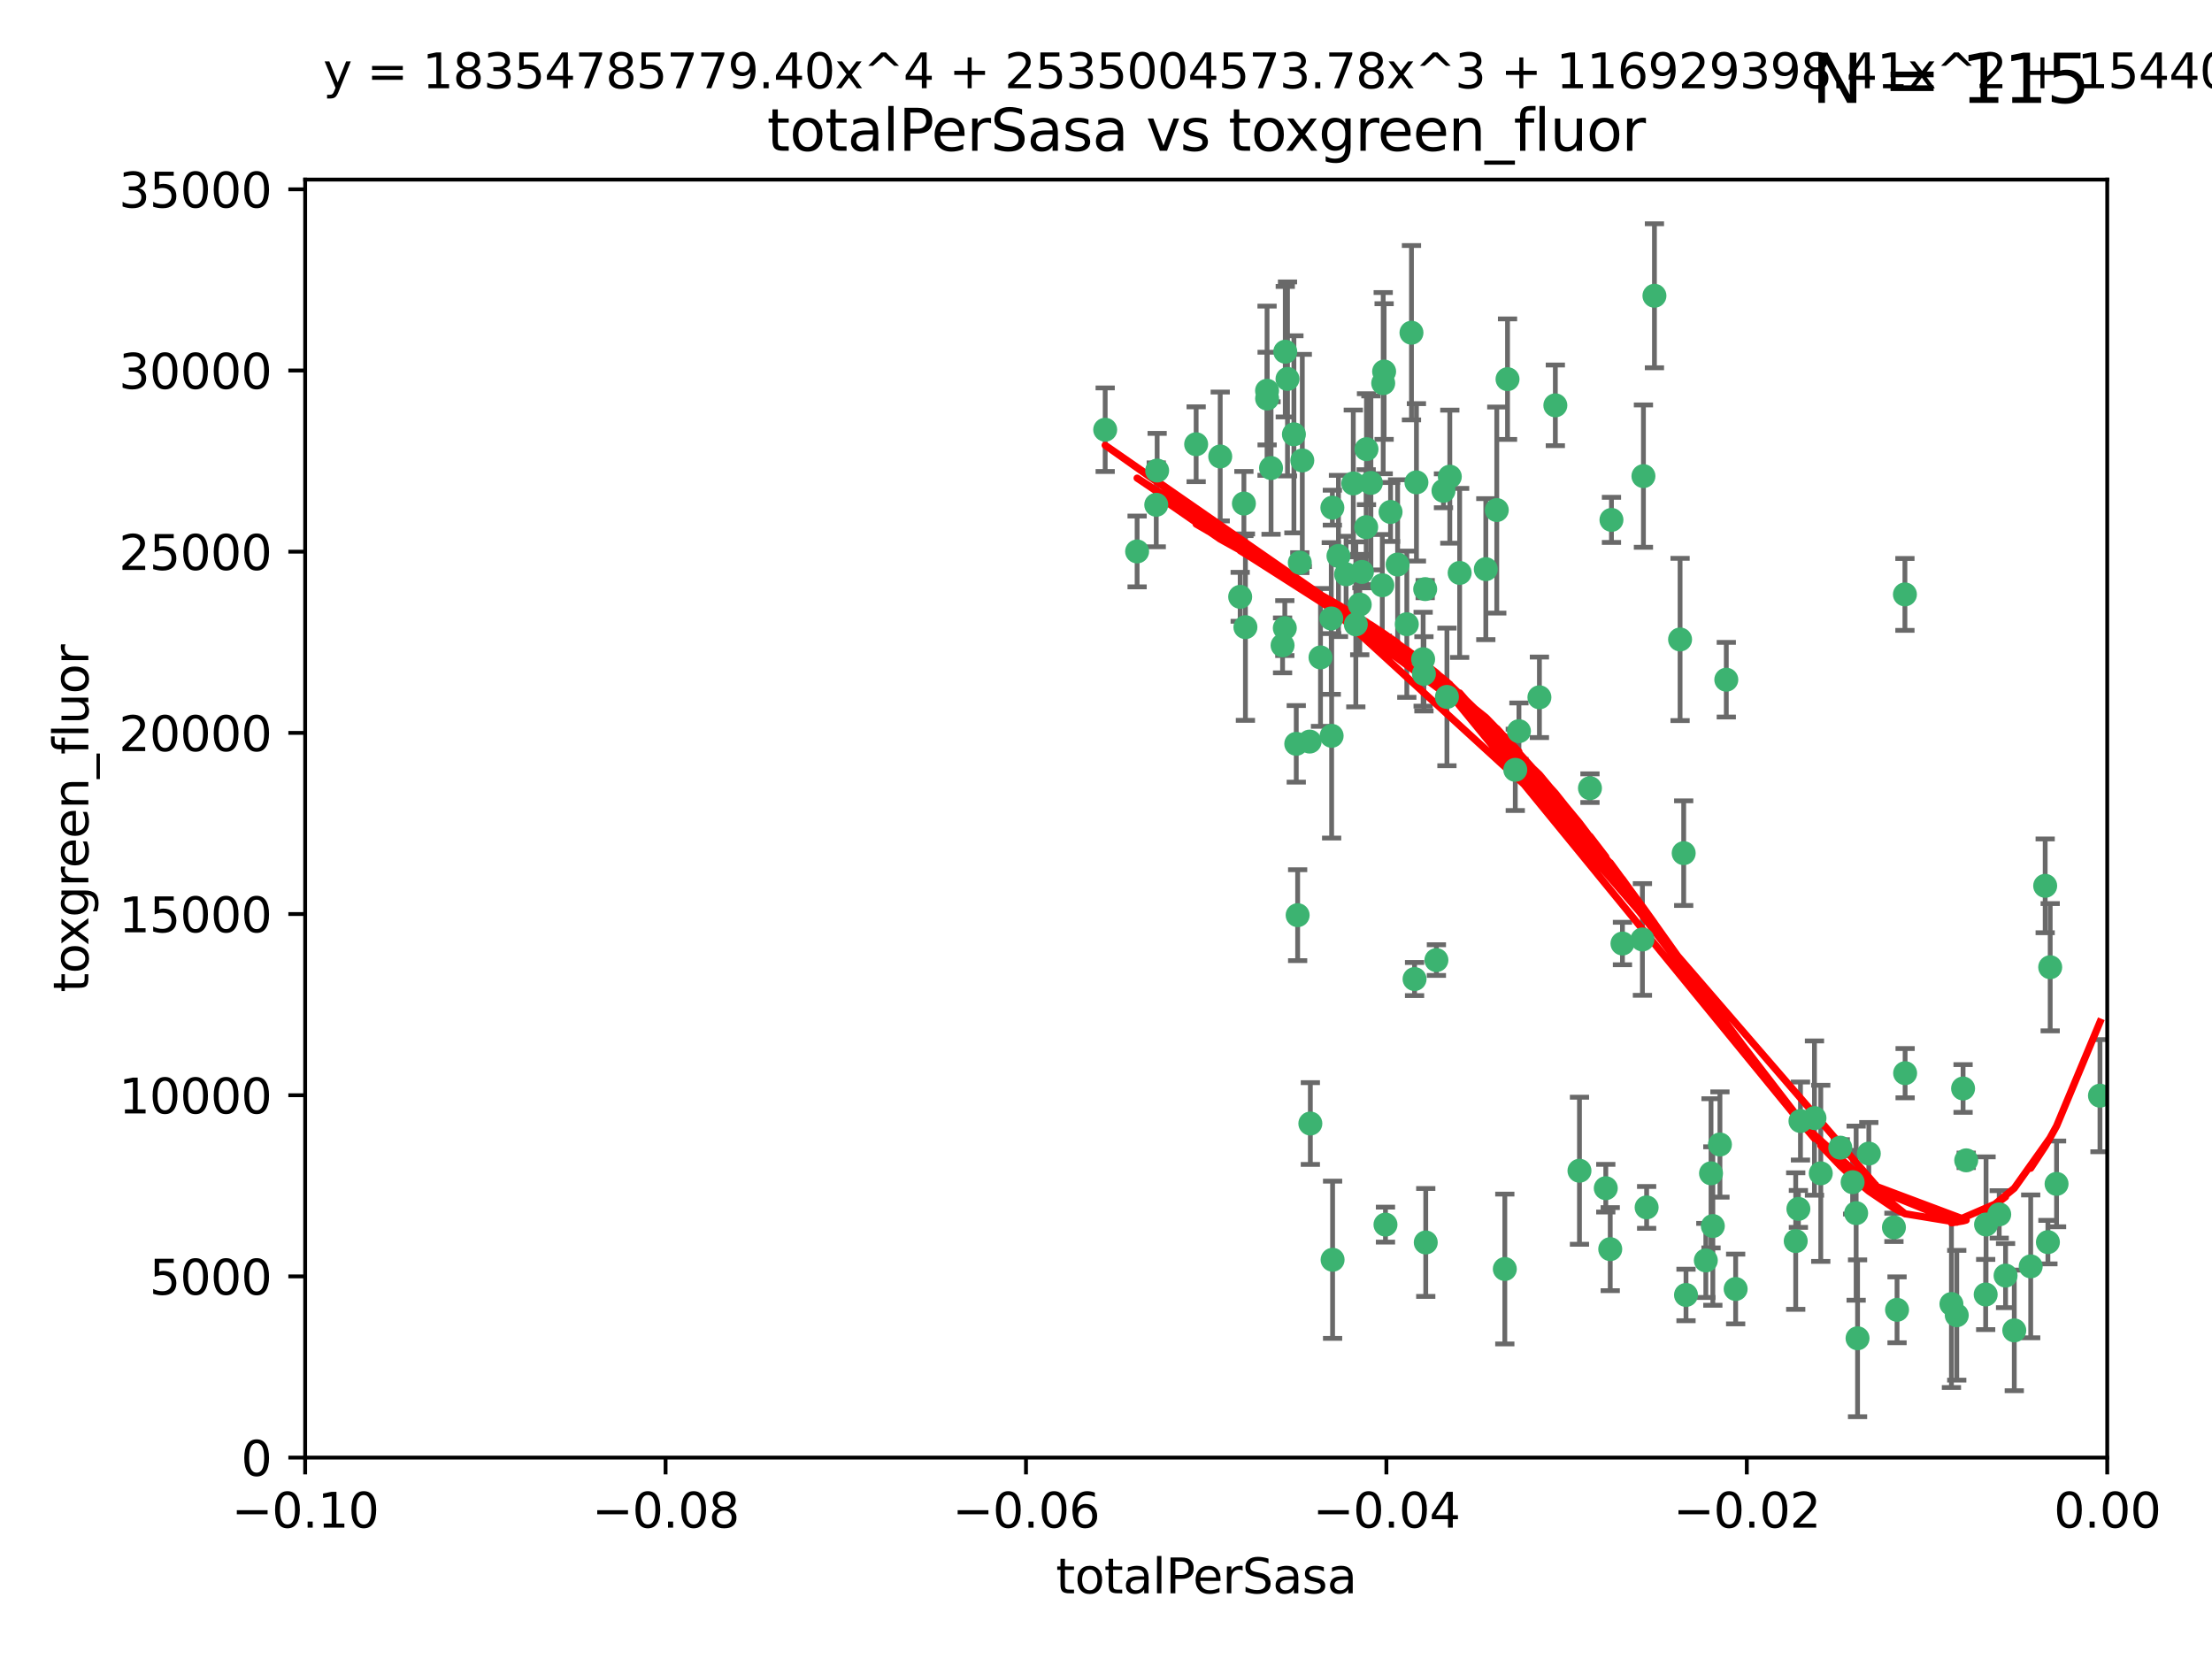 <?xml version="1.0" encoding="utf-8" standalone="no"?>
<!DOCTYPE svg PUBLIC "-//W3C//DTD SVG 1.1//EN"
  "http://www.w3.org/Graphics/SVG/1.1/DTD/svg11.dtd">
<svg xmlns:xlink="http://www.w3.org/1999/xlink" width="460.8pt" height="345.6pt" viewBox="0 0 460.8 345.6" xmlns="http://www.w3.org/2000/svg" version="1.1">
 <defs>
  <style type="text/css">*{stroke-linejoin: round; stroke-linecap: butt}</style>
 </defs>
 <g id="figure_1">
  <g id="patch_1">
   <path d="M 0 345.6 
L 460.8 345.6 
L 460.8 0 
L 0 0 
z
" style="fill: #ffffff"/>
  </g>
  <g id="axes_1">
   <g id="patch_2">
    <path d="M 63.571 303.64 
L 438.975 303.64 
L 438.975 37.411 
L 63.571 37.411 
z
" style="fill: #ffffff"/>
   </g>
   <g id="PathCollection_1">
    <defs>
     <path id="m9137925e77" d="M 0 1.118 
C 0.297 1.118 0.581 1 0.791 0.791 
C 1 0.581 1.118 0.297 1.118 0 
C 1.118 -0.297 1 -0.581 0.791 -0.791 
C 0.581 -1 0.297 -1.118 0 -1.118 
C -0.297 -1.118 -0.581 -1 -0.791 -0.791 
C -1 -0.581 -1.118 -0.297 -1.118 0 
C -1.118 0.297 -1 0.581 -0.791 0.791 
C -0.581 1 -0.297 1.118 0 1.118 
z
" style="stroke: #3cb371"/>
    </defs>
    <g clip-path="url(#p47123ecfe1)">
     <use xlink:href="#m9137925e77" x="268.211" y="78.941" style="fill: #3cb371; stroke: #3cb371"/>
     <use xlink:href="#m9137925e77" x="240.869" y="105.159" style="fill: #3cb371; stroke: #3cb371"/>
     <use xlink:href="#m9137925e77" x="241.055" y="98.026" style="fill: #3cb371; stroke: #3cb371"/>
     <use xlink:href="#m9137925e77" x="254.195" y="95.094" style="fill: #3cb371; stroke: #3cb371"/>
     <use xlink:href="#m9137925e77" x="275.085" y="136.954" style="fill: #3cb371; stroke: #3cb371"/>
     <use xlink:href="#m9137925e77" x="230.231" y="89.516" style="fill: #3cb371; stroke: #3cb371"/>
     <use xlink:href="#m9137925e77" x="271.293" y="95.918" style="fill: #3cb371; stroke: #3cb371"/>
     <use xlink:href="#m9137925e77" x="236.883" y="114.875" style="fill: #3cb371; stroke: #3cb371"/>
     <use xlink:href="#m9137925e77" x="263.965" y="83.03" style="fill: #3cb371; stroke: #3cb371"/>
     <use xlink:href="#m9137925e77" x="281.916" y="100.71" style="fill: #3cb371; stroke: #3cb371"/>
     <use xlink:href="#m9137925e77" x="259.444" y="130.646" style="fill: #3cb371; stroke: #3cb371"/>
     <use xlink:href="#m9137925e77" x="285.583" y="100.601" style="fill: #3cb371; stroke: #3cb371"/>
     <use xlink:href="#m9137925e77" x="287.96" y="121.921" style="fill: #3cb371; stroke: #3cb371"/>
     <use xlink:href="#m9137925e77" x="278.828" y="115.814" style="fill: #3cb371; stroke: #3cb371"/>
     <use xlink:href="#m9137925e77" x="284.603" y="109.818" style="fill: #3cb371; stroke: #3cb371"/>
     <use xlink:href="#m9137925e77" x="267.746" y="73.266" style="fill: #3cb371; stroke: #3cb371"/>
     <use xlink:href="#m9137925e77" x="277.33" y="128.839" style="fill: #3cb371; stroke: #3cb371"/>
     <use xlink:href="#m9137925e77" x="283.714" y="119.146" style="fill: #3cb371; stroke: #3cb371"/>
     <use xlink:href="#m9137925e77" x="270.324" y="190.648" style="fill: #3cb371; stroke: #3cb371"/>
     <use xlink:href="#m9137925e77" x="277.604" y="262.431" style="fill: #3cb371; stroke: #3cb371"/>
     <use xlink:href="#m9137925e77" x="263.952" y="81.394" style="fill: #3cb371; stroke: #3cb371"/>
     <use xlink:href="#m9137925e77" x="296.465" y="137.321" style="fill: #3cb371; stroke: #3cb371"/>
     <use xlink:href="#m9137925e77" x="295.068" y="100.483" style="fill: #3cb371; stroke: #3cb371"/>
     <use xlink:href="#m9137925e77" x="277.405" y="153.285" style="fill: #3cb371; stroke: #3cb371"/>
     <use xlink:href="#m9137925e77" x="283.258" y="125.947" style="fill: #3cb371; stroke: #3cb371"/>
     <use xlink:href="#m9137925e77" x="282.441" y="130.067" style="fill: #3cb371; stroke: #3cb371"/>
     <use xlink:href="#m9137925e77" x="269.545" y="90.475" style="fill: #3cb371; stroke: #3cb371"/>
     <use xlink:href="#m9137925e77" x="272.826" y="154.483" style="fill: #3cb371; stroke: #3cb371"/>
     <use xlink:href="#m9137925e77" x="291.149" y="117.601" style="fill: #3cb371; stroke: #3cb371"/>
     <use xlink:href="#m9137925e77" x="289.681" y="106.653" style="fill: #3cb371; stroke: #3cb371"/>
     <use xlink:href="#m9137925e77" x="300.702" y="102.24" style="fill: #3cb371; stroke: #3cb371"/>
     <use xlink:href="#m9137925e77" x="280.418" y="119.635" style="fill: #3cb371; stroke: #3cb371"/>
     <use xlink:href="#m9137925e77" x="288.148" y="79.819" style="fill: #3cb371; stroke: #3cb371"/>
     <use xlink:href="#m9137925e77" x="258.351" y="124.329" style="fill: #3cb371; stroke: #3cb371"/>
     <use xlink:href="#m9137925e77" x="296.891" y="122.72" style="fill: #3cb371; stroke: #3cb371"/>
     <use xlink:href="#m9137925e77" x="294.679" y="203.953" style="fill: #3cb371; stroke: #3cb371"/>
     <use xlink:href="#m9137925e77" x="267.184" y="134.443" style="fill: #3cb371; stroke: #3cb371"/>
     <use xlink:href="#m9137925e77" x="270.035" y="154.954" style="fill: #3cb371; stroke: #3cb371"/>
     <use xlink:href="#m9137925e77" x="259.128" y="104.896" style="fill: #3cb371; stroke: #3cb371"/>
     <use xlink:href="#m9137925e77" x="302.023" y="99.298" style="fill: #3cb371; stroke: #3cb371"/>
     <use xlink:href="#m9137925e77" x="277.556" y="105.756" style="fill: #3cb371; stroke: #3cb371"/>
     <use xlink:href="#m9137925e77" x="264.783" y="97.498" style="fill: #3cb371; stroke: #3cb371"/>
     <use xlink:href="#m9137925e77" x="249.18" y="92.545" style="fill: #3cb371; stroke: #3cb371"/>
     <use xlink:href="#m9137925e77" x="272.97" y="234.052" style="fill: #3cb371; stroke: #3cb371"/>
     <use xlink:href="#m9137925e77" x="335.696" y="108.301" style="fill: #3cb371; stroke: #3cb371"/>
     <use xlink:href="#m9137925e77" x="293.065" y="130.038" style="fill: #3cb371; stroke: #3cb371"/>
     <use xlink:href="#m9137925e77" x="299.229" y="200.005" style="fill: #3cb371; stroke: #3cb371"/>
     <use xlink:href="#m9137925e77" x="314.046" y="78.988" style="fill: #3cb371; stroke: #3cb371"/>
     <use xlink:href="#m9137925e77" x="267.65" y="130.84" style="fill: #3cb371; stroke: #3cb371"/>
     <use xlink:href="#m9137925e77" x="288.62" y="255.109" style="fill: #3cb371; stroke: #3cb371"/>
     <use xlink:href="#m9137925e77" x="296.63" y="140.37" style="fill: #3cb371; stroke: #3cb371"/>
     <use xlink:href="#m9137925e77" x="315.66" y="160.372" style="fill: #3cb371; stroke: #3cb371"/>
     <use xlink:href="#m9137925e77" x="301.422" y="145.178" style="fill: #3cb371; stroke: #3cb371"/>
     <use xlink:href="#m9137925e77" x="288.338" y="77.397" style="fill: #3cb371; stroke: #3cb371"/>
     <use xlink:href="#m9137925e77" x="270.774" y="117.209" style="fill: #3cb371; stroke: #3cb371"/>
     <use xlink:href="#m9137925e77" x="284.666" y="93.572" style="fill: #3cb371; stroke: #3cb371"/>
     <use xlink:href="#m9137925e77" x="309.521" y="118.565" style="fill: #3cb371; stroke: #3cb371"/>
     <use xlink:href="#m9137925e77" x="316.423" y="152.32" style="fill: #3cb371; stroke: #3cb371"/>
     <use xlink:href="#m9137925e77" x="294.035" y="69.309" style="fill: #3cb371; stroke: #3cb371"/>
     <use xlink:href="#m9137925e77" x="320.689" y="145.262" style="fill: #3cb371; stroke: #3cb371"/>
     <use xlink:href="#m9137925e77" x="329.033" y="243.887" style="fill: #3cb371; stroke: #3cb371"/>
     <use xlink:href="#m9137925e77" x="342.358" y="99.184" style="fill: #3cb371; stroke: #3cb371"/>
     <use xlink:href="#m9137925e77" x="344.65" y="61.614" style="fill: #3cb371; stroke: #3cb371"/>
     <use xlink:href="#m9137925e77" x="311.807" y="106.253" style="fill: #3cb371; stroke: #3cb371"/>
     <use xlink:href="#m9137925e77" x="324.007" y="84.44" style="fill: #3cb371; stroke: #3cb371"/>
     <use xlink:href="#m9137925e77" x="334.515" y="247.522" style="fill: #3cb371; stroke: #3cb371"/>
     <use xlink:href="#m9137925e77" x="331.219" y="164.19" style="fill: #3cb371; stroke: #3cb371"/>
     <use xlink:href="#m9137925e77" x="349.991" y="133.213" style="fill: #3cb371; stroke: #3cb371"/>
     <use xlink:href="#m9137925e77" x="337.988" y="196.552" style="fill: #3cb371; stroke: #3cb371"/>
     <use xlink:href="#m9137925e77" x="304.073" y="119.349" style="fill: #3cb371; stroke: #3cb371"/>
     <use xlink:href="#m9137925e77" x="350.744" y="177.728" style="fill: #3cb371; stroke: #3cb371"/>
     <use xlink:href="#m9137925e77" x="342.146" y="195.709" style="fill: #3cb371; stroke: #3cb371"/>
     <use xlink:href="#m9137925e77" x="356.438" y="244.424" style="fill: #3cb371; stroke: #3cb371"/>
     <use xlink:href="#m9137925e77" x="313.481" y="264.357" style="fill: #3cb371; stroke: #3cb371"/>
     <use xlink:href="#m9137925e77" x="359.619" y="141.593" style="fill: #3cb371; stroke: #3cb371"/>
     <use xlink:href="#m9137925e77" x="351.226" y="269.764" style="fill: #3cb371; stroke: #3cb371"/>
     <use xlink:href="#m9137925e77" x="356.815" y="255.406" style="fill: #3cb371; stroke: #3cb371"/>
     <use xlink:href="#m9137925e77" x="343.023" y="251.524" style="fill: #3cb371; stroke: #3cb371"/>
     <use xlink:href="#m9137925e77" x="335.443" y="260.219" style="fill: #3cb371; stroke: #3cb371"/>
     <use xlink:href="#m9137925e77" x="355.356" y="262.571" style="fill: #3cb371; stroke: #3cb371"/>
     <use xlink:href="#m9137925e77" x="374.081" y="258.536" style="fill: #3cb371; stroke: #3cb371"/>
     <use xlink:href="#m9137925e77" x="361.568" y="268.519" style="fill: #3cb371; stroke: #3cb371"/>
     <use xlink:href="#m9137925e77" x="358.294" y="238.42" style="fill: #3cb371; stroke: #3cb371"/>
     <use xlink:href="#m9137925e77" x="377.988" y="232.917" style="fill: #3cb371; stroke: #3cb371"/>
     <use xlink:href="#m9137925e77" x="375.07" y="233.529" style="fill: #3cb371; stroke: #3cb371"/>
     <use xlink:href="#m9137925e77" x="395.19" y="272.858" style="fill: #3cb371; stroke: #3cb371"/>
     <use xlink:href="#m9137925e77" x="297.012" y="258.827" style="fill: #3cb371; stroke: #3cb371"/>
     <use xlink:href="#m9137925e77" x="374.638" y="251.838" style="fill: #3cb371; stroke: #3cb371"/>
     <use xlink:href="#m9137925e77" x="386.669" y="252.723" style="fill: #3cb371; stroke: #3cb371"/>
     <use xlink:href="#m9137925e77" x="396.872" y="223.562" style="fill: #3cb371; stroke: #3cb371"/>
     <use xlink:href="#m9137925e77" x="379.299" y="244.428" style="fill: #3cb371; stroke: #3cb371"/>
     <use xlink:href="#m9137925e77" x="383.363" y="239.078" style="fill: #3cb371; stroke: #3cb371"/>
     <use xlink:href="#m9137925e77" x="386.963" y="278.792" style="fill: #3cb371; stroke: #3cb371"/>
     <use xlink:href="#m9137925e77" x="407.628" y="273.991" style="fill: #3cb371; stroke: #3cb371"/>
     <use xlink:href="#m9137925e77" x="396.83" y="123.828" style="fill: #3cb371; stroke: #3cb371"/>
     <use xlink:href="#m9137925e77" x="394.542" y="255.679" style="fill: #3cb371; stroke: #3cb371"/>
     <use xlink:href="#m9137925e77" x="389.306" y="240.314" style="fill: #3cb371; stroke: #3cb371"/>
     <use xlink:href="#m9137925e77" x="385.934" y="246.273" style="fill: #3cb371; stroke: #3cb371"/>
     <use xlink:href="#m9137925e77" x="409.599" y="241.718" style="fill: #3cb371; stroke: #3cb371"/>
     <use xlink:href="#m9137925e77" x="408.945" y="226.752" style="fill: #3cb371; stroke: #3cb371"/>
     <use xlink:href="#m9137925e77" x="406.518" y="271.652" style="fill: #3cb371; stroke: #3cb371"/>
     <use xlink:href="#m9137925e77" x="416.474" y="252.978" style="fill: #3cb371; stroke: #3cb371"/>
     <use xlink:href="#m9137925e77" x="413.653" y="269.669" style="fill: #3cb371; stroke: #3cb371"/>
     <use xlink:href="#m9137925e77" x="417.796" y="265.728" style="fill: #3cb371; stroke: #3cb371"/>
     <use xlink:href="#m9137925e77" x="413.73" y="255.087" style="fill: #3cb371; stroke: #3cb371"/>
     <use xlink:href="#m9137925e77" x="419.611" y="277.145" style="fill: #3cb371; stroke: #3cb371"/>
     <use xlink:href="#m9137925e77" x="427.094" y="201.488" style="fill: #3cb371; stroke: #3cb371"/>
     <use xlink:href="#m9137925e77" x="423.033" y="263.81" style="fill: #3cb371; stroke: #3cb371"/>
     <use xlink:href="#m9137925e77" x="426.049" y="184.534" style="fill: #3cb371; stroke: #3cb371"/>
     <use xlink:href="#m9137925e77" x="426.618" y="258.759" style="fill: #3cb371; stroke: #3cb371"/>
     <use xlink:href="#m9137925e77" x="428.419" y="246.624" style="fill: #3cb371; stroke: #3cb371"/>
     <use xlink:href="#m9137925e77" x="437.463" y="228.248" style="fill: #3cb371; stroke: #3cb371"/>
    </g>
   </g>
   <g id="matplotlib.axis_1">
    <g id="xtick_1">
     <g id="line2d_1">
      <defs>
       <path id="mf5d0113425" d="M 0 0 
L 0 3.5 
" style="stroke: #000000; stroke-width: 0.8"/>
      </defs>
      <g>
       <use xlink:href="#mf5d0113425" x="63.571" y="303.64" style="stroke: #000000; stroke-width: 0.8"/>
      </g>
     </g>
     <g id="text_1">
      <!-- −0.10 -->
      <g transform="translate(48.249 318.238)scale(0.1 -0.1)">
       <defs>
        <path id="DejaVuSans-2212" d="M 678 2272 
L 4684 2272 
L 4684 1741 
L 678 1741 
L 678 2272 
z
" transform="scale(0.016)"/>
        <path id="DejaVuSans-30" d="M 2034 4250 
Q 1547 4250 1301 3770 
Q 1056 3291 1056 2328 
Q 1056 1369 1301 889 
Q 1547 409 2034 409 
Q 2525 409 2770 889 
Q 3016 1369 3016 2328 
Q 3016 3291 2770 3770 
Q 2525 4250 2034 4250 
z
M 2034 4750 
Q 2819 4750 3233 4129 
Q 3647 3509 3647 2328 
Q 3647 1150 3233 529 
Q 2819 -91 2034 -91 
Q 1250 -91 836 529 
Q 422 1150 422 2328 
Q 422 3509 836 4129 
Q 1250 4750 2034 4750 
z
" transform="scale(0.016)"/>
        <path id="DejaVuSans-2e" d="M 684 794 
L 1344 794 
L 1344 0 
L 684 0 
L 684 794 
z
" transform="scale(0.016)"/>
        <path id="DejaVuSans-31" d="M 794 531 
L 1825 531 
L 1825 4091 
L 703 3866 
L 703 4441 
L 1819 4666 
L 2450 4666 
L 2450 531 
L 3481 531 
L 3481 0 
L 794 0 
L 794 531 
z
" transform="scale(0.016)"/>
       </defs>
       <use xlink:href="#DejaVuSans-2212"/>
       <use xlink:href="#DejaVuSans-30" x="83.789"/>
       <use xlink:href="#DejaVuSans-2e" x="147.412"/>
       <use xlink:href="#DejaVuSans-31" x="179.199"/>
       <use xlink:href="#DejaVuSans-30" x="242.822"/>
      </g>
     </g>
    </g>
    <g id="xtick_2">
     <g id="line2d_2">
      <g>
       <use xlink:href="#mf5d0113425" x="138.652" y="303.64" style="stroke: #000000; stroke-width: 0.8"/>
      </g>
     </g>
     <g id="text_2">
      <!-- −0.08 -->
      <g transform="translate(123.329 318.238)scale(0.1 -0.1)">
       <defs>
        <path id="DejaVuSans-38" d="M 2034 2216 
Q 1584 2216 1326 1975 
Q 1069 1734 1069 1313 
Q 1069 891 1326 650 
Q 1584 409 2034 409 
Q 2484 409 2743 651 
Q 3003 894 3003 1313 
Q 3003 1734 2745 1975 
Q 2488 2216 2034 2216 
z
M 1403 2484 
Q 997 2584 770 2862 
Q 544 3141 544 3541 
Q 544 4100 942 4425 
Q 1341 4750 2034 4750 
Q 2731 4750 3128 4425 
Q 3525 4100 3525 3541 
Q 3525 3141 3298 2862 
Q 3072 2584 2669 2484 
Q 3125 2378 3379 2068 
Q 3634 1759 3634 1313 
Q 3634 634 3220 271 
Q 2806 -91 2034 -91 
Q 1263 -91 848 271 
Q 434 634 434 1313 
Q 434 1759 690 2068 
Q 947 2378 1403 2484 
z
M 1172 3481 
Q 1172 3119 1398 2916 
Q 1625 2713 2034 2713 
Q 2441 2713 2670 2916 
Q 2900 3119 2900 3481 
Q 2900 3844 2670 4047 
Q 2441 4250 2034 4250 
Q 1625 4250 1398 4047 
Q 1172 3844 1172 3481 
z
" transform="scale(0.016)"/>
       </defs>
       <use xlink:href="#DejaVuSans-2212"/>
       <use xlink:href="#DejaVuSans-30" x="83.789"/>
       <use xlink:href="#DejaVuSans-2e" x="147.412"/>
       <use xlink:href="#DejaVuSans-30" x="179.199"/>
       <use xlink:href="#DejaVuSans-38" x="242.822"/>
      </g>
     </g>
    </g>
    <g id="xtick_3">
     <g id="line2d_3">
      <g>
       <use xlink:href="#mf5d0113425" x="213.733" y="303.64" style="stroke: #000000; stroke-width: 0.8"/>
      </g>
     </g>
     <g id="text_3">
      <!-- −0.06 -->
      <g transform="translate(198.41 318.238)scale(0.1 -0.1)">
       <defs>
        <path id="DejaVuSans-36" d="M 2113 2584 
Q 1688 2584 1439 2293 
Q 1191 2003 1191 1497 
Q 1191 994 1439 701 
Q 1688 409 2113 409 
Q 2538 409 2786 701 
Q 3034 994 3034 1497 
Q 3034 2003 2786 2293 
Q 2538 2584 2113 2584 
z
M 3366 4563 
L 3366 3988 
Q 3128 4100 2886 4159 
Q 2644 4219 2406 4219 
Q 1781 4219 1451 3797 
Q 1122 3375 1075 2522 
Q 1259 2794 1537 2939 
Q 1816 3084 2150 3084 
Q 2853 3084 3261 2657 
Q 3669 2231 3669 1497 
Q 3669 778 3244 343 
Q 2819 -91 2113 -91 
Q 1303 -91 875 529 
Q 447 1150 447 2328 
Q 447 3434 972 4092 
Q 1497 4750 2381 4750 
Q 2619 4750 2861 4703 
Q 3103 4656 3366 4563 
z
" transform="scale(0.016)"/>
       </defs>
       <use xlink:href="#DejaVuSans-2212"/>
       <use xlink:href="#DejaVuSans-30" x="83.789"/>
       <use xlink:href="#DejaVuSans-2e" x="147.412"/>
       <use xlink:href="#DejaVuSans-30" x="179.199"/>
       <use xlink:href="#DejaVuSans-36" x="242.822"/>
      </g>
     </g>
    </g>
    <g id="xtick_4">
     <g id="line2d_4">
      <g>
       <use xlink:href="#mf5d0113425" x="288.813" y="303.64" style="stroke: #000000; stroke-width: 0.8"/>
      </g>
     </g>
     <g id="text_4">
      <!-- −0.04 -->
      <g transform="translate(273.491 318.238)scale(0.1 -0.1)">
       <defs>
        <path id="DejaVuSans-34" d="M 2419 4116 
L 825 1625 
L 2419 1625 
L 2419 4116 
z
M 2253 4666 
L 3047 4666 
L 3047 1625 
L 3713 1625 
L 3713 1100 
L 3047 1100 
L 3047 0 
L 2419 0 
L 2419 1100 
L 313 1100 
L 313 1709 
L 2253 4666 
z
" transform="scale(0.016)"/>
       </defs>
       <use xlink:href="#DejaVuSans-2212"/>
       <use xlink:href="#DejaVuSans-30" x="83.789"/>
       <use xlink:href="#DejaVuSans-2e" x="147.412"/>
       <use xlink:href="#DejaVuSans-30" x="179.199"/>
       <use xlink:href="#DejaVuSans-34" x="242.822"/>
      </g>
     </g>
    </g>
    <g id="xtick_5">
     <g id="line2d_5">
      <g>
       <use xlink:href="#mf5d0113425" x="363.894" y="303.64" style="stroke: #000000; stroke-width: 0.8"/>
      </g>
     </g>
     <g id="text_5">
      <!-- −0.02 -->
      <g transform="translate(348.572 318.238)scale(0.1 -0.1)">
       <defs>
        <path id="DejaVuSans-32" d="M 1228 531 
L 3431 531 
L 3431 0 
L 469 0 
L 469 531 
Q 828 903 1448 1529 
Q 2069 2156 2228 2338 
Q 2531 2678 2651 2914 
Q 2772 3150 2772 3378 
Q 2772 3750 2511 3984 
Q 2250 4219 1831 4219 
Q 1534 4219 1204 4116 
Q 875 4013 500 3803 
L 500 4441 
Q 881 4594 1212 4672 
Q 1544 4750 1819 4750 
Q 2544 4750 2975 4387 
Q 3406 4025 3406 3419 
Q 3406 3131 3298 2873 
Q 3191 2616 2906 2266 
Q 2828 2175 2409 1742 
Q 1991 1309 1228 531 
z
" transform="scale(0.016)"/>
       </defs>
       <use xlink:href="#DejaVuSans-2212"/>
       <use xlink:href="#DejaVuSans-30" x="83.789"/>
       <use xlink:href="#DejaVuSans-2e" x="147.412"/>
       <use xlink:href="#DejaVuSans-30" x="179.199"/>
       <use xlink:href="#DejaVuSans-32" x="242.822"/>
      </g>
     </g>
    </g>
    <g id="xtick_6">
     <g id="line2d_6">
      <g>
       <use xlink:href="#mf5d0113425" x="438.975" y="303.64" style="stroke: #000000; stroke-width: 0.8"/>
      </g>
     </g>
     <g id="text_6">
      <!-- 0.00 -->
      <g transform="translate(427.842 318.238)scale(0.1 -0.1)">
       <use xlink:href="#DejaVuSans-30"/>
       <use xlink:href="#DejaVuSans-2e" x="63.623"/>
       <use xlink:href="#DejaVuSans-30" x="95.41"/>
       <use xlink:href="#DejaVuSans-30" x="159.033"/>
      </g>
     </g>
    </g>
    <g id="text_7">
     <!-- totalPerSasa -->
     <g transform="translate(219.968 331.917)scale(0.1 -0.1)">
      <defs>
       <path id="DejaVuSans-74" d="M 1172 4494 
L 1172 3500 
L 2356 3500 
L 2356 3053 
L 1172 3053 
L 1172 1153 
Q 1172 725 1289 603 
Q 1406 481 1766 481 
L 2356 481 
L 2356 0 
L 1766 0 
Q 1100 0 847 248 
Q 594 497 594 1153 
L 594 3053 
L 172 3053 
L 172 3500 
L 594 3500 
L 594 4494 
L 1172 4494 
z
" transform="scale(0.016)"/>
       <path id="DejaVuSans-6f" d="M 1959 3097 
Q 1497 3097 1228 2736 
Q 959 2375 959 1747 
Q 959 1119 1226 758 
Q 1494 397 1959 397 
Q 2419 397 2687 759 
Q 2956 1122 2956 1747 
Q 2956 2369 2687 2733 
Q 2419 3097 1959 3097 
z
M 1959 3584 
Q 2709 3584 3137 3096 
Q 3566 2609 3566 1747 
Q 3566 888 3137 398 
Q 2709 -91 1959 -91 
Q 1206 -91 779 398 
Q 353 888 353 1747 
Q 353 2609 779 3096 
Q 1206 3584 1959 3584 
z
" transform="scale(0.016)"/>
       <path id="DejaVuSans-61" d="M 2194 1759 
Q 1497 1759 1228 1600 
Q 959 1441 959 1056 
Q 959 750 1161 570 
Q 1363 391 1709 391 
Q 2188 391 2477 730 
Q 2766 1069 2766 1631 
L 2766 1759 
L 2194 1759 
z
M 3341 1997 
L 3341 0 
L 2766 0 
L 2766 531 
Q 2569 213 2275 61 
Q 1981 -91 1556 -91 
Q 1019 -91 701 211 
Q 384 513 384 1019 
Q 384 1609 779 1909 
Q 1175 2209 1959 2209 
L 2766 2209 
L 2766 2266 
Q 2766 2663 2505 2880 
Q 2244 3097 1772 3097 
Q 1472 3097 1187 3025 
Q 903 2953 641 2809 
L 641 3341 
Q 956 3463 1253 3523 
Q 1550 3584 1831 3584 
Q 2591 3584 2966 3190 
Q 3341 2797 3341 1997 
z
" transform="scale(0.016)"/>
       <path id="DejaVuSans-6c" d="M 603 4863 
L 1178 4863 
L 1178 0 
L 603 0 
L 603 4863 
z
" transform="scale(0.016)"/>
       <path id="DejaVuSans-50" d="M 1259 4147 
L 1259 2394 
L 2053 2394 
Q 2494 2394 2734 2622 
Q 2975 2850 2975 3272 
Q 2975 3691 2734 3919 
Q 2494 4147 2053 4147 
L 1259 4147 
z
M 628 4666 
L 2053 4666 
Q 2838 4666 3239 4311 
Q 3641 3956 3641 3272 
Q 3641 2581 3239 2228 
Q 2838 1875 2053 1875 
L 1259 1875 
L 1259 0 
L 628 0 
L 628 4666 
z
" transform="scale(0.016)"/>
       <path id="DejaVuSans-65" d="M 3597 1894 
L 3597 1613 
L 953 1613 
Q 991 1019 1311 708 
Q 1631 397 2203 397 
Q 2534 397 2845 478 
Q 3156 559 3463 722 
L 3463 178 
Q 3153 47 2828 -22 
Q 2503 -91 2169 -91 
Q 1331 -91 842 396 
Q 353 884 353 1716 
Q 353 2575 817 3079 
Q 1281 3584 2069 3584 
Q 2775 3584 3186 3129 
Q 3597 2675 3597 1894 
z
M 3022 2063 
Q 3016 2534 2758 2815 
Q 2500 3097 2075 3097 
Q 1594 3097 1305 2825 
Q 1016 2553 972 2059 
L 3022 2063 
z
" transform="scale(0.016)"/>
       <path id="DejaVuSans-72" d="M 2631 2963 
Q 2534 3019 2420 3045 
Q 2306 3072 2169 3072 
Q 1681 3072 1420 2755 
Q 1159 2438 1159 1844 
L 1159 0 
L 581 0 
L 581 3500 
L 1159 3500 
L 1159 2956 
Q 1341 3275 1631 3429 
Q 1922 3584 2338 3584 
Q 2397 3584 2469 3576 
Q 2541 3569 2628 3553 
L 2631 2963 
z
" transform="scale(0.016)"/>
       <path id="DejaVuSans-53" d="M 3425 4513 
L 3425 3897 
Q 3066 4069 2747 4153 
Q 2428 4238 2131 4238 
Q 1616 4238 1336 4038 
Q 1056 3838 1056 3469 
Q 1056 3159 1242 3001 
Q 1428 2844 1947 2747 
L 2328 2669 
Q 3034 2534 3370 2195 
Q 3706 1856 3706 1288 
Q 3706 609 3251 259 
Q 2797 -91 1919 -91 
Q 1588 -91 1214 -16 
Q 841 59 441 206 
L 441 856 
Q 825 641 1194 531 
Q 1563 422 1919 422 
Q 2459 422 2753 634 
Q 3047 847 3047 1241 
Q 3047 1584 2836 1778 
Q 2625 1972 2144 2069 
L 1759 2144 
Q 1053 2284 737 2584 
Q 422 2884 422 3419 
Q 422 4038 858 4394 
Q 1294 4750 2059 4750 
Q 2388 4750 2728 4690 
Q 3069 4631 3425 4513 
z
" transform="scale(0.016)"/>
       <path id="DejaVuSans-73" d="M 2834 3397 
L 2834 2853 
Q 2591 2978 2328 3040 
Q 2066 3103 1784 3103 
Q 1356 3103 1142 2972 
Q 928 2841 928 2578 
Q 928 2378 1081 2264 
Q 1234 2150 1697 2047 
L 1894 2003 
Q 2506 1872 2764 1633 
Q 3022 1394 3022 966 
Q 3022 478 2636 193 
Q 2250 -91 1575 -91 
Q 1294 -91 989 -36 
Q 684 19 347 128 
L 347 722 
Q 666 556 975 473 
Q 1284 391 1588 391 
Q 1994 391 2212 530 
Q 2431 669 2431 922 
Q 2431 1156 2273 1281 
Q 2116 1406 1581 1522 
L 1381 1569 
Q 847 1681 609 1914 
Q 372 2147 372 2553 
Q 372 3047 722 3315 
Q 1072 3584 1716 3584 
Q 2034 3584 2315 3537 
Q 2597 3491 2834 3397 
z
" transform="scale(0.016)"/>
      </defs>
      <use xlink:href="#DejaVuSans-74"/>
      <use xlink:href="#DejaVuSans-6f" x="39.209"/>
      <use xlink:href="#DejaVuSans-74" x="100.391"/>
      <use xlink:href="#DejaVuSans-61" x="139.6"/>
      <use xlink:href="#DejaVuSans-6c" x="200.879"/>
      <use xlink:href="#DejaVuSans-50" x="228.662"/>
      <use xlink:href="#DejaVuSans-65" x="285.34"/>
      <use xlink:href="#DejaVuSans-72" x="346.863"/>
      <use xlink:href="#DejaVuSans-53" x="387.977"/>
      <use xlink:href="#DejaVuSans-61" x="451.453"/>
      <use xlink:href="#DejaVuSans-73" x="512.732"/>
      <use xlink:href="#DejaVuSans-61" x="564.832"/>
     </g>
    </g>
   </g>
   <g id="matplotlib.axis_2">
    <g id="ytick_1">
     <g id="line2d_7">
      <defs>
       <path id="mc239ffb599" d="M 0 0 
L -3.5 0 
" style="stroke: #000000; stroke-width: 0.8"/>
      </defs>
      <g>
       <use xlink:href="#mc239ffb599" x="63.571" y="303.64" style="stroke: #000000; stroke-width: 0.8"/>
      </g>
     </g>
     <g id="text_8">
      <!-- 0 -->
      <g transform="translate(50.209 307.439)scale(0.1 -0.1)">
       <use xlink:href="#DejaVuSans-30"/>
      </g>
     </g>
    </g>
    <g id="ytick_2">
     <g id="line2d_8">
      <g>
       <use xlink:href="#mc239ffb599" x="63.571" y="265.897" style="stroke: #000000; stroke-width: 0.8"/>
      </g>
     </g>
     <g id="text_9">
      <!-- 5000 -->
      <g transform="translate(31.121 269.696)scale(0.1 -0.1)">
       <defs>
        <path id="DejaVuSans-35" d="M 691 4666 
L 3169 4666 
L 3169 4134 
L 1269 4134 
L 1269 2991 
Q 1406 3038 1543 3061 
Q 1681 3084 1819 3084 
Q 2600 3084 3056 2656 
Q 3513 2228 3513 1497 
Q 3513 744 3044 326 
Q 2575 -91 1722 -91 
Q 1428 -91 1123 -41 
Q 819 9 494 109 
L 494 744 
Q 775 591 1075 516 
Q 1375 441 1709 441 
Q 2250 441 2565 725 
Q 2881 1009 2881 1497 
Q 2881 1984 2565 2268 
Q 2250 2553 1709 2553 
Q 1456 2553 1204 2497 
Q 953 2441 691 2322 
L 691 4666 
z
" transform="scale(0.016)"/>
       </defs>
       <use xlink:href="#DejaVuSans-35"/>
       <use xlink:href="#DejaVuSans-30" x="63.623"/>
       <use xlink:href="#DejaVuSans-30" x="127.246"/>
       <use xlink:href="#DejaVuSans-30" x="190.869"/>
      </g>
     </g>
    </g>
    <g id="ytick_3">
     <g id="line2d_9">
      <g>
       <use xlink:href="#mc239ffb599" x="63.571" y="228.154" style="stroke: #000000; stroke-width: 0.8"/>
      </g>
     </g>
     <g id="text_10">
      <!-- 10000 -->
      <g transform="translate(24.759 231.953)scale(0.1 -0.1)">
       <use xlink:href="#DejaVuSans-31"/>
       <use xlink:href="#DejaVuSans-30" x="63.623"/>
       <use xlink:href="#DejaVuSans-30" x="127.246"/>
       <use xlink:href="#DejaVuSans-30" x="190.869"/>
       <use xlink:href="#DejaVuSans-30" x="254.492"/>
      </g>
     </g>
    </g>
    <g id="ytick_4">
     <g id="line2d_10">
      <g>
       <use xlink:href="#mc239ffb599" x="63.571" y="190.411" style="stroke: #000000; stroke-width: 0.8"/>
      </g>
     </g>
     <g id="text_11">
      <!-- 15000 -->
      <g transform="translate(24.759 194.21)scale(0.1 -0.1)">
       <use xlink:href="#DejaVuSans-31"/>
       <use xlink:href="#DejaVuSans-35" x="63.623"/>
       <use xlink:href="#DejaVuSans-30" x="127.246"/>
       <use xlink:href="#DejaVuSans-30" x="190.869"/>
       <use xlink:href="#DejaVuSans-30" x="254.492"/>
      </g>
     </g>
    </g>
    <g id="ytick_5">
     <g id="line2d_11">
      <g>
       <use xlink:href="#mc239ffb599" x="63.571" y="152.668" style="stroke: #000000; stroke-width: 0.8"/>
      </g>
     </g>
     <g id="text_12">
      <!-- 20000 -->
      <g transform="translate(24.759 156.467)scale(0.1 -0.1)">
       <use xlink:href="#DejaVuSans-32"/>
       <use xlink:href="#DejaVuSans-30" x="63.623"/>
       <use xlink:href="#DejaVuSans-30" x="127.246"/>
       <use xlink:href="#DejaVuSans-30" x="190.869"/>
       <use xlink:href="#DejaVuSans-30" x="254.492"/>
      </g>
     </g>
    </g>
    <g id="ytick_6">
     <g id="line2d_12">
      <g>
       <use xlink:href="#mc239ffb599" x="63.571" y="114.925" style="stroke: #000000; stroke-width: 0.8"/>
      </g>
     </g>
     <g id="text_13">
      <!-- 25000 -->
      <g transform="translate(24.759 118.724)scale(0.1 -0.1)">
       <use xlink:href="#DejaVuSans-32"/>
       <use xlink:href="#DejaVuSans-35" x="63.623"/>
       <use xlink:href="#DejaVuSans-30" x="127.246"/>
       <use xlink:href="#DejaVuSans-30" x="190.869"/>
       <use xlink:href="#DejaVuSans-30" x="254.492"/>
      </g>
     </g>
    </g>
    <g id="ytick_7">
     <g id="line2d_13">
      <g>
       <use xlink:href="#mc239ffb599" x="63.571" y="77.181" style="stroke: #000000; stroke-width: 0.8"/>
      </g>
     </g>
     <g id="text_14">
      <!-- 30000 -->
      <g transform="translate(24.759 80.981)scale(0.1 -0.1)">
       <defs>
        <path id="DejaVuSans-33" d="M 2597 2516 
Q 3050 2419 3304 2112 
Q 3559 1806 3559 1356 
Q 3559 666 3084 287 
Q 2609 -91 1734 -91 
Q 1441 -91 1130 -33 
Q 819 25 488 141 
L 488 750 
Q 750 597 1062 519 
Q 1375 441 1716 441 
Q 2309 441 2620 675 
Q 2931 909 2931 1356 
Q 2931 1769 2642 2001 
Q 2353 2234 1838 2234 
L 1294 2234 
L 1294 2753 
L 1863 2753 
Q 2328 2753 2575 2939 
Q 2822 3125 2822 3475 
Q 2822 3834 2567 4026 
Q 2313 4219 1838 4219 
Q 1578 4219 1281 4162 
Q 984 4106 628 3988 
L 628 4550 
Q 988 4650 1302 4700 
Q 1616 4750 1894 4750 
Q 2613 4750 3031 4423 
Q 3450 4097 3450 3541 
Q 3450 3153 3228 2886 
Q 3006 2619 2597 2516 
z
" transform="scale(0.016)"/>
       </defs>
       <use xlink:href="#DejaVuSans-33"/>
       <use xlink:href="#DejaVuSans-30" x="63.623"/>
       <use xlink:href="#DejaVuSans-30" x="127.246"/>
       <use xlink:href="#DejaVuSans-30" x="190.869"/>
       <use xlink:href="#DejaVuSans-30" x="254.492"/>
      </g>
     </g>
    </g>
    <g id="ytick_8">
     <g id="line2d_14">
      <g>
       <use xlink:href="#mc239ffb599" x="63.571" y="39.438" style="stroke: #000000; stroke-width: 0.8"/>
      </g>
     </g>
     <g id="text_15">
      <!-- 35000 -->
      <g transform="translate(24.759 43.238)scale(0.1 -0.1)">
       <use xlink:href="#DejaVuSans-33"/>
       <use xlink:href="#DejaVuSans-35" x="63.623"/>
       <use xlink:href="#DejaVuSans-30" x="127.246"/>
       <use xlink:href="#DejaVuSans-30" x="190.869"/>
       <use xlink:href="#DejaVuSans-30" x="254.492"/>
      </g>
     </g>
    </g>
    <g id="text_16">
     <!-- toxgreen_fluor -->
     <g transform="translate(18.401 206.72)rotate(-90)scale(0.1 -0.1)">
      <defs>
       <path id="DejaVuSans-78" d="M 3513 3500 
L 2247 1797 
L 3578 0 
L 2900 0 
L 1881 1375 
L 863 0 
L 184 0 
L 1544 1831 
L 300 3500 
L 978 3500 
L 1906 2253 
L 2834 3500 
L 3513 3500 
z
" transform="scale(0.016)"/>
       <path id="DejaVuSans-67" d="M 2906 1791 
Q 2906 2416 2648 2759 
Q 2391 3103 1925 3103 
Q 1463 3103 1205 2759 
Q 947 2416 947 1791 
Q 947 1169 1205 825 
Q 1463 481 1925 481 
Q 2391 481 2648 825 
Q 2906 1169 2906 1791 
z
M 3481 434 
Q 3481 -459 3084 -895 
Q 2688 -1331 1869 -1331 
Q 1566 -1331 1297 -1286 
Q 1028 -1241 775 -1147 
L 775 -588 
Q 1028 -725 1275 -790 
Q 1522 -856 1778 -856 
Q 2344 -856 2625 -561 
Q 2906 -266 2906 331 
L 2906 616 
Q 2728 306 2450 153 
Q 2172 0 1784 0 
Q 1141 0 747 490 
Q 353 981 353 1791 
Q 353 2603 747 3093 
Q 1141 3584 1784 3584 
Q 2172 3584 2450 3431 
Q 2728 3278 2906 2969 
L 2906 3500 
L 3481 3500 
L 3481 434 
z
" transform="scale(0.016)"/>
       <path id="DejaVuSans-6e" d="M 3513 2113 
L 3513 0 
L 2938 0 
L 2938 2094 
Q 2938 2591 2744 2837 
Q 2550 3084 2163 3084 
Q 1697 3084 1428 2787 
Q 1159 2491 1159 1978 
L 1159 0 
L 581 0 
L 581 3500 
L 1159 3500 
L 1159 2956 
Q 1366 3272 1645 3428 
Q 1925 3584 2291 3584 
Q 2894 3584 3203 3211 
Q 3513 2838 3513 2113 
z
" transform="scale(0.016)"/>
       <path id="DejaVuSans-5f" d="M 3263 -1063 
L 3263 -1509 
L -63 -1509 
L -63 -1063 
L 3263 -1063 
z
" transform="scale(0.016)"/>
       <path id="DejaVuSans-66" d="M 2375 4863 
L 2375 4384 
L 1825 4384 
Q 1516 4384 1395 4259 
Q 1275 4134 1275 3809 
L 1275 3500 
L 2222 3500 
L 2222 3053 
L 1275 3053 
L 1275 0 
L 697 0 
L 697 3053 
L 147 3053 
L 147 3500 
L 697 3500 
L 697 3744 
Q 697 4328 969 4595 
Q 1241 4863 1831 4863 
L 2375 4863 
z
" transform="scale(0.016)"/>
       <path id="DejaVuSans-75" d="M 544 1381 
L 544 3500 
L 1119 3500 
L 1119 1403 
Q 1119 906 1312 657 
Q 1506 409 1894 409 
Q 2359 409 2629 706 
Q 2900 1003 2900 1516 
L 2900 3500 
L 3475 3500 
L 3475 0 
L 2900 0 
L 2900 538 
Q 2691 219 2414 64 
Q 2138 -91 1772 -91 
Q 1169 -91 856 284 
Q 544 659 544 1381 
z
M 1991 3584 
L 1991 3584 
z
" transform="scale(0.016)"/>
      </defs>
      <use xlink:href="#DejaVuSans-74"/>
      <use xlink:href="#DejaVuSans-6f" x="39.209"/>
      <use xlink:href="#DejaVuSans-78" x="97.266"/>
      <use xlink:href="#DejaVuSans-67" x="156.445"/>
      <use xlink:href="#DejaVuSans-72" x="219.922"/>
      <use xlink:href="#DejaVuSans-65" x="258.785"/>
      <use xlink:href="#DejaVuSans-65" x="320.309"/>
      <use xlink:href="#DejaVuSans-6e" x="381.832"/>
      <use xlink:href="#DejaVuSans-5f" x="445.211"/>
      <use xlink:href="#DejaVuSans-66" x="495.211"/>
      <use xlink:href="#DejaVuSans-6c" x="530.416"/>
      <use xlink:href="#DejaVuSans-75" x="558.199"/>
      <use xlink:href="#DejaVuSans-6f" x="621.578"/>
      <use xlink:href="#DejaVuSans-72" x="682.76"/>
     </g>
    </g>
   </g>
   <g id="LineCollection_1">
    <path d="M 268.211 99.149 
L 268.211 58.733 
" clip-path="url(#p47123ecfe1)" style="fill: none; stroke: #696969"/>
    <path d="M 240.869 113.901 
L 240.869 96.418 
" clip-path="url(#p47123ecfe1)" style="fill: none; stroke: #696969"/>
    <path d="M 241.055 105.772 
L 241.055 90.281 
" clip-path="url(#p47123ecfe1)" style="fill: none; stroke: #696969"/>
    <path d="M 254.195 108.514 
L 254.195 81.675 
" clip-path="url(#p47123ecfe1)" style="fill: none; stroke: #696969"/>
    <path d="M 275.085 151.309 
L 275.085 122.599 
" clip-path="url(#p47123ecfe1)" style="fill: none; stroke: #696969"/>
    <path d="M 230.231 98.217 
L 230.231 80.815 
" clip-path="url(#p47123ecfe1)" style="fill: none; stroke: #696969"/>
    <path d="M 271.293 118.013 
L 271.293 73.824 
" clip-path="url(#p47123ecfe1)" style="fill: none; stroke: #696969"/>
    <path d="M 236.883 122.252 
L 236.883 107.498 
" clip-path="url(#p47123ecfe1)" style="fill: none; stroke: #696969"/>
    <path d="M 263.965 92.683 
L 263.965 73.377 
" clip-path="url(#p47123ecfe1)" style="fill: none; stroke: #696969"/>
    <path d="M 281.916 115.998 
L 281.916 85.423 
" clip-path="url(#p47123ecfe1)" style="fill: none; stroke: #696969"/>
    <path d="M 259.444 150.061 
L 259.444 111.23 
" clip-path="url(#p47123ecfe1)" style="fill: none; stroke: #696969"/>
    <path d="M 285.583 118.721 
L 285.583 82.48 
" clip-path="url(#p47123ecfe1)" style="fill: none; stroke: #696969"/>
    <path d="M 287.96 132.492 
L 287.96 111.349 
" clip-path="url(#p47123ecfe1)" style="fill: none; stroke: #696969"/>
    <path d="M 278.828 132.604 
L 278.828 99.024 
" clip-path="url(#p47123ecfe1)" style="fill: none; stroke: #696969"/>
    <path d="M 284.603 121.797 
L 284.603 97.839 
" clip-path="url(#p47123ecfe1)" style="fill: none; stroke: #696969"/>
    <path d="M 267.746 86.861 
L 267.746 59.671 
" clip-path="url(#p47123ecfe1)" style="fill: none; stroke: #696969"/>
    <path d="M 277.33 144.637 
L 277.33 113.041 
" clip-path="url(#p47123ecfe1)" style="fill: none; stroke: #696969"/>
    <path d="M 283.714 122.449 
L 283.714 115.842 
" clip-path="url(#p47123ecfe1)" style="fill: none; stroke: #696969"/>
    <path d="M 270.324 200.118 
L 270.324 181.177 
" clip-path="url(#p47123ecfe1)" style="fill: none; stroke: #696969"/>
    <path d="M 277.604 278.807 
L 277.604 246.054 
" clip-path="url(#p47123ecfe1)" style="fill: none; stroke: #696969"/>
    <path d="M 263.952 99.017 
L 263.952 63.771 
" clip-path="url(#p47123ecfe1)" style="fill: none; stroke: #696969"/>
    <path d="M 296.465 147.102 
L 296.465 127.541 
" clip-path="url(#p47123ecfe1)" style="fill: none; stroke: #696969"/>
    <path d="M 295.068 116.878 
L 295.068 84.088 
" clip-path="url(#p47123ecfe1)" style="fill: none; stroke: #696969"/>
    <path d="M 277.405 174.582 
L 277.405 131.988 
" clip-path="url(#p47123ecfe1)" style="fill: none; stroke: #696969"/>
    <path d="M 283.258 136.397 
L 283.258 115.497 
" clip-path="url(#p47123ecfe1)" style="fill: none; stroke: #696969"/>
    <path d="M 282.441 147.25 
L 282.441 112.885 
" clip-path="url(#p47123ecfe1)" style="fill: none; stroke: #696969"/>
    <path d="M 269.545 111.003 
L 269.545 69.947 
" clip-path="url(#p47123ecfe1)" style="fill: none; stroke: #696969"/>
    <path d="M 272.826 155.048 
L 272.826 153.918 
" clip-path="url(#p47123ecfe1)" style="fill: none; stroke: #696969"/>
    <path d="M 291.149 135.26 
L 291.149 99.941 
" clip-path="url(#p47123ecfe1)" style="fill: none; stroke: #696969"/>
    <path d="M 289.681 112.792 
L 289.681 100.514 
" clip-path="url(#p47123ecfe1)" style="fill: none; stroke: #696969"/>
    <path d="M 300.702 105.772 
L 300.702 98.709 
" clip-path="url(#p47123ecfe1)" style="fill: none; stroke: #696969"/>
    <path d="M 280.418 127.554 
L 280.418 111.717 
" clip-path="url(#p47123ecfe1)" style="fill: none; stroke: #696969"/>
    <path d="M 288.148 98.693 
L 288.148 60.945 
" clip-path="url(#p47123ecfe1)" style="fill: none; stroke: #696969"/>
    <path d="M 258.351 129.426 
L 258.351 119.231 
" clip-path="url(#p47123ecfe1)" style="fill: none; stroke: #696969"/>
    <path d="M 296.891 124.514 
L 296.891 120.926 
" clip-path="url(#p47123ecfe1)" style="fill: none; stroke: #696969"/>
    <path d="M 294.679 207.405 
L 294.679 200.501 
" clip-path="url(#p47123ecfe1)" style="fill: none; stroke: #696969"/>
    <path d="M 267.184 140.163 
L 267.184 128.724 
" clip-path="url(#p47123ecfe1)" style="fill: none; stroke: #696969"/>
    <path d="M 270.035 162.929 
L 270.035 146.979 
" clip-path="url(#p47123ecfe1)" style="fill: none; stroke: #696969"/>
    <path d="M 259.128 111.578 
L 259.128 98.214 
" clip-path="url(#p47123ecfe1)" style="fill: none; stroke: #696969"/>
    <path d="M 302.023 113.157 
L 302.023 85.439 
" clip-path="url(#p47123ecfe1)" style="fill: none; stroke: #696969"/>
    <path d="M 277.556 109.392 
L 277.556 102.12 
" clip-path="url(#p47123ecfe1)" style="fill: none; stroke: #696969"/>
    <path d="M 264.783 111.302 
L 264.783 83.693 
" clip-path="url(#p47123ecfe1)" style="fill: none; stroke: #696969"/>
    <path d="M 249.18 100.341 
L 249.18 84.749 
" clip-path="url(#p47123ecfe1)" style="fill: none; stroke: #696969"/>
    <path d="M 272.97 242.571 
L 272.97 225.533 
" clip-path="url(#p47123ecfe1)" style="fill: none; stroke: #696969"/>
    <path d="M 335.696 113.001 
L 335.696 103.601 
" clip-path="url(#p47123ecfe1)" style="fill: none; stroke: #696969"/>
    <path d="M 293.065 145.27 
L 293.065 114.805 
" clip-path="url(#p47123ecfe1)" style="fill: none; stroke: #696969"/>
    <path d="M 299.229 203.204 
L 299.229 196.806 
" clip-path="url(#p47123ecfe1)" style="fill: none; stroke: #696969"/>
    <path d="M 314.046 91.541 
L 314.046 66.434 
" clip-path="url(#p47123ecfe1)" style="fill: none; stroke: #696969"/>
    <path d="M 267.65 136.561 
L 267.65 125.12 
" clip-path="url(#p47123ecfe1)" style="fill: none; stroke: #696969"/>
    <path d="M 288.62 258.755 
L 288.62 251.464 
" clip-path="url(#p47123ecfe1)" style="fill: none; stroke: #696969"/>
    <path d="M 296.63 148.106 
L 296.63 132.634 
" clip-path="url(#p47123ecfe1)" style="fill: none; stroke: #696969"/>
    <path d="M 315.66 168.839 
L 315.66 151.905 
" clip-path="url(#p47123ecfe1)" style="fill: none; stroke: #696969"/>
    <path d="M 301.422 159.513 
L 301.422 130.843 
" clip-path="url(#p47123ecfe1)" style="fill: none; stroke: #696969"/>
    <path d="M 288.338 91.524 
L 288.338 63.27 
" clip-path="url(#p47123ecfe1)" style="fill: none; stroke: #696969"/>
    <path d="M 270.774 119.28 
L 270.774 115.139 
" clip-path="url(#p47123ecfe1)" style="fill: none; stroke: #696969"/>
    <path d="M 284.666 105.129 
L 284.666 82.016 
" clip-path="url(#p47123ecfe1)" style="fill: none; stroke: #696969"/>
    <path d="M 309.521 133.251 
L 309.521 103.879 
" clip-path="url(#p47123ecfe1)" style="fill: none; stroke: #696969"/>
    <path d="M 316.423 158.197 
L 316.423 146.442 
" clip-path="url(#p47123ecfe1)" style="fill: none; stroke: #696969"/>
    <path d="M 294.035 87.471 
L 294.035 51.146 
" clip-path="url(#p47123ecfe1)" style="fill: none; stroke: #696969"/>
    <path d="M 320.689 153.647 
L 320.689 136.877 
" clip-path="url(#p47123ecfe1)" style="fill: none; stroke: #696969"/>
    <path d="M 329.033 259.205 
L 329.033 228.569 
" clip-path="url(#p47123ecfe1)" style="fill: none; stroke: #696969"/>
    <path d="M 342.358 114.01 
L 342.358 84.357 
" clip-path="url(#p47123ecfe1)" style="fill: none; stroke: #696969"/>
    <path d="M 344.65 76.614 
L 344.65 46.614 
" clip-path="url(#p47123ecfe1)" style="fill: none; stroke: #696969"/>
    <path d="M 311.807 127.715 
L 311.807 84.791 
" clip-path="url(#p47123ecfe1)" style="fill: none; stroke: #696969"/>
    <path d="M 324.007 92.843 
L 324.007 76.037 
" clip-path="url(#p47123ecfe1)" style="fill: none; stroke: #696969"/>
    <path d="M 334.515 252.489 
L 334.515 242.555 
" clip-path="url(#p47123ecfe1)" style="fill: none; stroke: #696969"/>
    <path d="M 331.219 167.175 
L 331.219 161.206 
" clip-path="url(#p47123ecfe1)" style="fill: none; stroke: #696969"/>
    <path d="M 349.991 150.11 
L 349.991 116.316 
" clip-path="url(#p47123ecfe1)" style="fill: none; stroke: #696969"/>
    <path d="M 337.988 200.974 
L 337.988 192.13 
" clip-path="url(#p47123ecfe1)" style="fill: none; stroke: #696969"/>
    <path d="M 304.073 136.952 
L 304.073 101.746 
" clip-path="url(#p47123ecfe1)" style="fill: none; stroke: #696969"/>
    <path d="M 350.744 188.626 
L 350.744 166.829 
" clip-path="url(#p47123ecfe1)" style="fill: none; stroke: #696969"/>
    <path d="M 342.146 207.343 
L 342.146 184.076 
" clip-path="url(#p47123ecfe1)" style="fill: none; stroke: #696969"/>
    <path d="M 356.438 259.965 
L 356.438 228.883 
" clip-path="url(#p47123ecfe1)" style="fill: none; stroke: #696969"/>
    <path d="M 313.481 279.964 
L 313.481 248.75 
" clip-path="url(#p47123ecfe1)" style="fill: none; stroke: #696969"/>
    <path d="M 359.619 149.363 
L 359.619 133.823 
" clip-path="url(#p47123ecfe1)" style="fill: none; stroke: #696969"/>
    <path d="M 351.226 275.127 
L 351.226 264.4 
" clip-path="url(#p47123ecfe1)" style="fill: none; stroke: #696969"/>
    <path d="M 356.815 271.907 
L 356.815 238.904 
" clip-path="url(#p47123ecfe1)" style="fill: none; stroke: #696969"/>
    <path d="M 343.023 255.883 
L 343.023 247.164 
" clip-path="url(#p47123ecfe1)" style="fill: none; stroke: #696969"/>
    <path d="M 335.443 268.869 
L 335.443 251.568 
" clip-path="url(#p47123ecfe1)" style="fill: none; stroke: #696969"/>
    <path d="M 355.356 270.288 
L 355.356 254.854 
" clip-path="url(#p47123ecfe1)" style="fill: none; stroke: #696969"/>
    <path d="M 374.081 272.756 
L 374.081 244.315 
" clip-path="url(#p47123ecfe1)" style="fill: none; stroke: #696969"/>
    <path d="M 361.568 275.783 
L 361.568 261.255 
" clip-path="url(#p47123ecfe1)" style="fill: none; stroke: #696969"/>
    <path d="M 358.294 249.385 
L 358.294 227.454 
" clip-path="url(#p47123ecfe1)" style="fill: none; stroke: #696969"/>
    <path d="M 377.988 248.987 
L 377.988 216.846 
" clip-path="url(#p47123ecfe1)" style="fill: none; stroke: #696969"/>
    <path d="M 375.07 241.656 
L 375.07 225.402 
" clip-path="url(#p47123ecfe1)" style="fill: none; stroke: #696969"/>
    <path d="M 395.19 279.718 
L 395.19 265.997 
" clip-path="url(#p47123ecfe1)" style="fill: none; stroke: #696969"/>
    <path d="M 297.012 270.066 
L 297.012 247.588 
" clip-path="url(#p47123ecfe1)" style="fill: none; stroke: #696969"/>
    <path d="M 374.638 255.685 
L 374.638 247.992 
" clip-path="url(#p47123ecfe1)" style="fill: none; stroke: #696969"/>
    <path d="M 386.669 270.856 
L 386.669 234.59 
" clip-path="url(#p47123ecfe1)" style="fill: none; stroke: #696969"/>
    <path d="M 396.872 228.692 
L 396.872 218.432 
" clip-path="url(#p47123ecfe1)" style="fill: none; stroke: #696969"/>
    <path d="M 379.299 262.775 
L 379.299 226.08 
" clip-path="url(#p47123ecfe1)" style="fill: none; stroke: #696969"/>
    <path d="M 383.363 240.748 
L 383.363 237.407 
" clip-path="url(#p47123ecfe1)" style="fill: none; stroke: #696969"/>
    <path d="M 386.963 295.127 
L 386.963 262.457 
" clip-path="url(#p47123ecfe1)" style="fill: none; stroke: #696969"/>
    <path d="M 407.628 287.508 
L 407.628 260.474 
" clip-path="url(#p47123ecfe1)" style="fill: none; stroke: #696969"/>
    <path d="M 396.83 131.314 
L 396.83 116.343 
" clip-path="url(#p47123ecfe1)" style="fill: none; stroke: #696969"/>
    <path d="M 394.542 258.631 
L 394.542 252.727 
" clip-path="url(#p47123ecfe1)" style="fill: none; stroke: #696969"/>
    <path d="M 389.306 246.787 
L 389.306 233.841 
" clip-path="url(#p47123ecfe1)" style="fill: none; stroke: #696969"/>
    <path d="M 385.934 252.902 
L 385.934 239.645 
" clip-path="url(#p47123ecfe1)" style="fill: none; stroke: #696969"/>
    <path d="M 409.599 243.231 
L 409.599 240.205 
" clip-path="url(#p47123ecfe1)" style="fill: none; stroke: #696969"/>
    <path d="M 408.945 231.723 
L 408.945 221.781 
" clip-path="url(#p47123ecfe1)" style="fill: none; stroke: #696969"/>
    <path d="M 406.518 289.042 
L 406.518 254.261 
" clip-path="url(#p47123ecfe1)" style="fill: none; stroke: #696969"/>
    <path d="M 416.474 257.921 
L 416.474 248.036 
" clip-path="url(#p47123ecfe1)" style="fill: none; stroke: #696969"/>
    <path d="M 413.653 276.98 
L 413.653 262.359 
" clip-path="url(#p47123ecfe1)" style="fill: none; stroke: #696969"/>
    <path d="M 417.796 272.404 
L 417.796 259.053 
" clip-path="url(#p47123ecfe1)" style="fill: none; stroke: #696969"/>
    <path d="M 413.73 269.172 
L 413.73 241.002 
" clip-path="url(#p47123ecfe1)" style="fill: none; stroke: #696969"/>
    <path d="M 419.611 289.704 
L 419.611 264.587 
" clip-path="url(#p47123ecfe1)" style="fill: none; stroke: #696969"/>
    <path d="M 427.094 214.744 
L 427.094 188.233 
" clip-path="url(#p47123ecfe1)" style="fill: none; stroke: #696969"/>
    <path d="M 423.033 278.689 
L 423.033 248.931 
" clip-path="url(#p47123ecfe1)" style="fill: none; stroke: #696969"/>
    <path d="M 426.049 194.3 
L 426.049 174.769 
" clip-path="url(#p47123ecfe1)" style="fill: none; stroke: #696969"/>
    <path d="M 426.618 263.29 
L 426.618 254.227 
" clip-path="url(#p47123ecfe1)" style="fill: none; stroke: #696969"/>
    <path d="M 428.419 255.558 
L 428.419 237.689 
" clip-path="url(#p47123ecfe1)" style="fill: none; stroke: #696969"/>
    <path d="M 437.463 239.929 
L 437.463 216.567 
" clip-path="url(#p47123ecfe1)" style="fill: none; stroke: #696969"/>
   </g>
   <g id="line2d_15">
    <defs>
     <path id="m1eb61d2422" d="M 2 0 
L -2 -0 
" style="stroke: #696969"/>
    </defs>
    <g clip-path="url(#p47123ecfe1)">
     <use xlink:href="#m1eb61d2422" x="268.211" y="99.149" style="fill: #696969; stroke: #696969"/>
     <use xlink:href="#m1eb61d2422" x="240.869" y="113.901" style="fill: #696969; stroke: #696969"/>
     <use xlink:href="#m1eb61d2422" x="241.055" y="105.772" style="fill: #696969; stroke: #696969"/>
     <use xlink:href="#m1eb61d2422" x="254.195" y="108.514" style="fill: #696969; stroke: #696969"/>
     <use xlink:href="#m1eb61d2422" x="275.085" y="151.309" style="fill: #696969; stroke: #696969"/>
     <use xlink:href="#m1eb61d2422" x="230.231" y="98.217" style="fill: #696969; stroke: #696969"/>
     <use xlink:href="#m1eb61d2422" x="271.293" y="118.013" style="fill: #696969; stroke: #696969"/>
     <use xlink:href="#m1eb61d2422" x="236.883" y="122.252" style="fill: #696969; stroke: #696969"/>
     <use xlink:href="#m1eb61d2422" x="263.965" y="92.683" style="fill: #696969; stroke: #696969"/>
     <use xlink:href="#m1eb61d2422" x="281.916" y="115.998" style="fill: #696969; stroke: #696969"/>
     <use xlink:href="#m1eb61d2422" x="259.444" y="150.061" style="fill: #696969; stroke: #696969"/>
     <use xlink:href="#m1eb61d2422" x="285.583" y="118.721" style="fill: #696969; stroke: #696969"/>
     <use xlink:href="#m1eb61d2422" x="287.96" y="132.492" style="fill: #696969; stroke: #696969"/>
     <use xlink:href="#m1eb61d2422" x="278.828" y="132.604" style="fill: #696969; stroke: #696969"/>
     <use xlink:href="#m1eb61d2422" x="284.603" y="121.797" style="fill: #696969; stroke: #696969"/>
     <use xlink:href="#m1eb61d2422" x="267.746" y="86.861" style="fill: #696969; stroke: #696969"/>
     <use xlink:href="#m1eb61d2422" x="277.33" y="144.637" style="fill: #696969; stroke: #696969"/>
     <use xlink:href="#m1eb61d2422" x="283.714" y="122.449" style="fill: #696969; stroke: #696969"/>
     <use xlink:href="#m1eb61d2422" x="270.324" y="200.118" style="fill: #696969; stroke: #696969"/>
     <use xlink:href="#m1eb61d2422" x="277.604" y="278.807" style="fill: #696969; stroke: #696969"/>
     <use xlink:href="#m1eb61d2422" x="263.952" y="99.017" style="fill: #696969; stroke: #696969"/>
     <use xlink:href="#m1eb61d2422" x="296.465" y="147.102" style="fill: #696969; stroke: #696969"/>
     <use xlink:href="#m1eb61d2422" x="295.068" y="116.878" style="fill: #696969; stroke: #696969"/>
     <use xlink:href="#m1eb61d2422" x="277.405" y="174.582" style="fill: #696969; stroke: #696969"/>
     <use xlink:href="#m1eb61d2422" x="283.258" y="136.397" style="fill: #696969; stroke: #696969"/>
     <use xlink:href="#m1eb61d2422" x="282.441" y="147.25" style="fill: #696969; stroke: #696969"/>
     <use xlink:href="#m1eb61d2422" x="269.545" y="111.003" style="fill: #696969; stroke: #696969"/>
     <use xlink:href="#m1eb61d2422" x="272.826" y="155.048" style="fill: #696969; stroke: #696969"/>
     <use xlink:href="#m1eb61d2422" x="291.149" y="135.26" style="fill: #696969; stroke: #696969"/>
     <use xlink:href="#m1eb61d2422" x="289.681" y="112.792" style="fill: #696969; stroke: #696969"/>
     <use xlink:href="#m1eb61d2422" x="300.702" y="105.772" style="fill: #696969; stroke: #696969"/>
     <use xlink:href="#m1eb61d2422" x="280.418" y="127.554" style="fill: #696969; stroke: #696969"/>
     <use xlink:href="#m1eb61d2422" x="288.148" y="98.693" style="fill: #696969; stroke: #696969"/>
     <use xlink:href="#m1eb61d2422" x="258.351" y="129.426" style="fill: #696969; stroke: #696969"/>
     <use xlink:href="#m1eb61d2422" x="296.891" y="124.514" style="fill: #696969; stroke: #696969"/>
     <use xlink:href="#m1eb61d2422" x="294.679" y="207.405" style="fill: #696969; stroke: #696969"/>
     <use xlink:href="#m1eb61d2422" x="267.184" y="140.163" style="fill: #696969; stroke: #696969"/>
     <use xlink:href="#m1eb61d2422" x="270.035" y="162.929" style="fill: #696969; stroke: #696969"/>
     <use xlink:href="#m1eb61d2422" x="259.128" y="111.578" style="fill: #696969; stroke: #696969"/>
     <use xlink:href="#m1eb61d2422" x="302.023" y="113.157" style="fill: #696969; stroke: #696969"/>
     <use xlink:href="#m1eb61d2422" x="277.556" y="109.392" style="fill: #696969; stroke: #696969"/>
     <use xlink:href="#m1eb61d2422" x="264.783" y="111.302" style="fill: #696969; stroke: #696969"/>
     <use xlink:href="#m1eb61d2422" x="249.18" y="100.341" style="fill: #696969; stroke: #696969"/>
     <use xlink:href="#m1eb61d2422" x="272.97" y="242.571" style="fill: #696969; stroke: #696969"/>
     <use xlink:href="#m1eb61d2422" x="335.696" y="113.001" style="fill: #696969; stroke: #696969"/>
     <use xlink:href="#m1eb61d2422" x="293.065" y="145.27" style="fill: #696969; stroke: #696969"/>
     <use xlink:href="#m1eb61d2422" x="299.229" y="203.204" style="fill: #696969; stroke: #696969"/>
     <use xlink:href="#m1eb61d2422" x="314.046" y="91.541" style="fill: #696969; stroke: #696969"/>
     <use xlink:href="#m1eb61d2422" x="267.65" y="136.561" style="fill: #696969; stroke: #696969"/>
     <use xlink:href="#m1eb61d2422" x="288.62" y="258.755" style="fill: #696969; stroke: #696969"/>
     <use xlink:href="#m1eb61d2422" x="296.63" y="148.106" style="fill: #696969; stroke: #696969"/>
     <use xlink:href="#m1eb61d2422" x="315.66" y="168.839" style="fill: #696969; stroke: #696969"/>
     <use xlink:href="#m1eb61d2422" x="301.422" y="159.513" style="fill: #696969; stroke: #696969"/>
     <use xlink:href="#m1eb61d2422" x="288.338" y="91.524" style="fill: #696969; stroke: #696969"/>
     <use xlink:href="#m1eb61d2422" x="270.774" y="119.28" style="fill: #696969; stroke: #696969"/>
     <use xlink:href="#m1eb61d2422" x="284.666" y="105.129" style="fill: #696969; stroke: #696969"/>
     <use xlink:href="#m1eb61d2422" x="309.521" y="133.251" style="fill: #696969; stroke: #696969"/>
     <use xlink:href="#m1eb61d2422" x="316.423" y="158.197" style="fill: #696969; stroke: #696969"/>
     <use xlink:href="#m1eb61d2422" x="294.035" y="87.471" style="fill: #696969; stroke: #696969"/>
     <use xlink:href="#m1eb61d2422" x="320.689" y="153.647" style="fill: #696969; stroke: #696969"/>
     <use xlink:href="#m1eb61d2422" x="329.033" y="259.205" style="fill: #696969; stroke: #696969"/>
     <use xlink:href="#m1eb61d2422" x="342.358" y="114.01" style="fill: #696969; stroke: #696969"/>
     <use xlink:href="#m1eb61d2422" x="344.65" y="76.614" style="fill: #696969; stroke: #696969"/>
     <use xlink:href="#m1eb61d2422" x="311.807" y="127.715" style="fill: #696969; stroke: #696969"/>
     <use xlink:href="#m1eb61d2422" x="324.007" y="92.843" style="fill: #696969; stroke: #696969"/>
     <use xlink:href="#m1eb61d2422" x="334.515" y="252.489" style="fill: #696969; stroke: #696969"/>
     <use xlink:href="#m1eb61d2422" x="331.219" y="167.175" style="fill: #696969; stroke: #696969"/>
     <use xlink:href="#m1eb61d2422" x="349.991" y="150.11" style="fill: #696969; stroke: #696969"/>
     <use xlink:href="#m1eb61d2422" x="337.988" y="200.974" style="fill: #696969; stroke: #696969"/>
     <use xlink:href="#m1eb61d2422" x="304.073" y="136.952" style="fill: #696969; stroke: #696969"/>
     <use xlink:href="#m1eb61d2422" x="350.744" y="188.626" style="fill: #696969; stroke: #696969"/>
     <use xlink:href="#m1eb61d2422" x="342.146" y="207.343" style="fill: #696969; stroke: #696969"/>
     <use xlink:href="#m1eb61d2422" x="356.438" y="259.965" style="fill: #696969; stroke: #696969"/>
     <use xlink:href="#m1eb61d2422" x="313.481" y="279.964" style="fill: #696969; stroke: #696969"/>
     <use xlink:href="#m1eb61d2422" x="359.619" y="149.363" style="fill: #696969; stroke: #696969"/>
     <use xlink:href="#m1eb61d2422" x="351.226" y="275.127" style="fill: #696969; stroke: #696969"/>
     <use xlink:href="#m1eb61d2422" x="356.815" y="271.907" style="fill: #696969; stroke: #696969"/>
     <use xlink:href="#m1eb61d2422" x="343.023" y="255.883" style="fill: #696969; stroke: #696969"/>
     <use xlink:href="#m1eb61d2422" x="335.443" y="268.869" style="fill: #696969; stroke: #696969"/>
     <use xlink:href="#m1eb61d2422" x="355.356" y="270.288" style="fill: #696969; stroke: #696969"/>
     <use xlink:href="#m1eb61d2422" x="374.081" y="272.756" style="fill: #696969; stroke: #696969"/>
     <use xlink:href="#m1eb61d2422" x="361.568" y="275.783" style="fill: #696969; stroke: #696969"/>
     <use xlink:href="#m1eb61d2422" x="358.294" y="249.385" style="fill: #696969; stroke: #696969"/>
     <use xlink:href="#m1eb61d2422" x="377.988" y="248.987" style="fill: #696969; stroke: #696969"/>
     <use xlink:href="#m1eb61d2422" x="375.07" y="241.656" style="fill: #696969; stroke: #696969"/>
     <use xlink:href="#m1eb61d2422" x="395.19" y="279.718" style="fill: #696969; stroke: #696969"/>
     <use xlink:href="#m1eb61d2422" x="297.012" y="270.066" style="fill: #696969; stroke: #696969"/>
     <use xlink:href="#m1eb61d2422" x="374.638" y="255.685" style="fill: #696969; stroke: #696969"/>
     <use xlink:href="#m1eb61d2422" x="386.669" y="270.856" style="fill: #696969; stroke: #696969"/>
     <use xlink:href="#m1eb61d2422" x="396.872" y="228.692" style="fill: #696969; stroke: #696969"/>
     <use xlink:href="#m1eb61d2422" x="379.299" y="262.775" style="fill: #696969; stroke: #696969"/>
     <use xlink:href="#m1eb61d2422" x="383.363" y="240.748" style="fill: #696969; stroke: #696969"/>
     <use xlink:href="#m1eb61d2422" x="386.963" y="295.127" style="fill: #696969; stroke: #696969"/>
     <use xlink:href="#m1eb61d2422" x="407.628" y="287.508" style="fill: #696969; stroke: #696969"/>
     <use xlink:href="#m1eb61d2422" x="396.83" y="131.314" style="fill: #696969; stroke: #696969"/>
     <use xlink:href="#m1eb61d2422" x="394.542" y="258.631" style="fill: #696969; stroke: #696969"/>
     <use xlink:href="#m1eb61d2422" x="389.306" y="246.787" style="fill: #696969; stroke: #696969"/>
     <use xlink:href="#m1eb61d2422" x="385.934" y="252.902" style="fill: #696969; stroke: #696969"/>
     <use xlink:href="#m1eb61d2422" x="409.599" y="243.231" style="fill: #696969; stroke: #696969"/>
     <use xlink:href="#m1eb61d2422" x="408.945" y="231.723" style="fill: #696969; stroke: #696969"/>
     <use xlink:href="#m1eb61d2422" x="406.518" y="289.042" style="fill: #696969; stroke: #696969"/>
     <use xlink:href="#m1eb61d2422" x="416.474" y="257.921" style="fill: #696969; stroke: #696969"/>
     <use xlink:href="#m1eb61d2422" x="413.653" y="276.98" style="fill: #696969; stroke: #696969"/>
     <use xlink:href="#m1eb61d2422" x="417.796" y="272.404" style="fill: #696969; stroke: #696969"/>
     <use xlink:href="#m1eb61d2422" x="413.73" y="269.172" style="fill: #696969; stroke: #696969"/>
     <use xlink:href="#m1eb61d2422" x="419.611" y="289.704" style="fill: #696969; stroke: #696969"/>
     <use xlink:href="#m1eb61d2422" x="427.094" y="214.744" style="fill: #696969; stroke: #696969"/>
     <use xlink:href="#m1eb61d2422" x="423.033" y="278.689" style="fill: #696969; stroke: #696969"/>
     <use xlink:href="#m1eb61d2422" x="426.049" y="194.3" style="fill: #696969; stroke: #696969"/>
     <use xlink:href="#m1eb61d2422" x="426.618" y="263.29" style="fill: #696969; stroke: #696969"/>
     <use xlink:href="#m1eb61d2422" x="428.419" y="255.558" style="fill: #696969; stroke: #696969"/>
     <use xlink:href="#m1eb61d2422" x="437.463" y="239.929" style="fill: #696969; stroke: #696969"/>
    </g>
   </g>
   <g id="line2d_16">
    <g clip-path="url(#p47123ecfe1)">
     <use xlink:href="#m1eb61d2422" x="268.211" y="58.733" style="fill: #696969; stroke: #696969"/>
     <use xlink:href="#m1eb61d2422" x="240.869" y="96.418" style="fill: #696969; stroke: #696969"/>
     <use xlink:href="#m1eb61d2422" x="241.055" y="90.281" style="fill: #696969; stroke: #696969"/>
     <use xlink:href="#m1eb61d2422" x="254.195" y="81.675" style="fill: #696969; stroke: #696969"/>
     <use xlink:href="#m1eb61d2422" x="275.085" y="122.599" style="fill: #696969; stroke: #696969"/>
     <use xlink:href="#m1eb61d2422" x="230.231" y="80.815" style="fill: #696969; stroke: #696969"/>
     <use xlink:href="#m1eb61d2422" x="271.293" y="73.824" style="fill: #696969; stroke: #696969"/>
     <use xlink:href="#m1eb61d2422" x="236.883" y="107.498" style="fill: #696969; stroke: #696969"/>
     <use xlink:href="#m1eb61d2422" x="263.965" y="73.377" style="fill: #696969; stroke: #696969"/>
     <use xlink:href="#m1eb61d2422" x="281.916" y="85.423" style="fill: #696969; stroke: #696969"/>
     <use xlink:href="#m1eb61d2422" x="259.444" y="111.23" style="fill: #696969; stroke: #696969"/>
     <use xlink:href="#m1eb61d2422" x="285.583" y="82.48" style="fill: #696969; stroke: #696969"/>
     <use xlink:href="#m1eb61d2422" x="287.96" y="111.349" style="fill: #696969; stroke: #696969"/>
     <use xlink:href="#m1eb61d2422" x="278.828" y="99.024" style="fill: #696969; stroke: #696969"/>
     <use xlink:href="#m1eb61d2422" x="284.603" y="97.839" style="fill: #696969; stroke: #696969"/>
     <use xlink:href="#m1eb61d2422" x="267.746" y="59.671" style="fill: #696969; stroke: #696969"/>
     <use xlink:href="#m1eb61d2422" x="277.33" y="113.041" style="fill: #696969; stroke: #696969"/>
     <use xlink:href="#m1eb61d2422" x="283.714" y="115.842" style="fill: #696969; stroke: #696969"/>
     <use xlink:href="#m1eb61d2422" x="270.324" y="181.177" style="fill: #696969; stroke: #696969"/>
     <use xlink:href="#m1eb61d2422" x="277.604" y="246.054" style="fill: #696969; stroke: #696969"/>
     <use xlink:href="#m1eb61d2422" x="263.952" y="63.771" style="fill: #696969; stroke: #696969"/>
     <use xlink:href="#m1eb61d2422" x="296.465" y="127.541" style="fill: #696969; stroke: #696969"/>
     <use xlink:href="#m1eb61d2422" x="295.068" y="84.088" style="fill: #696969; stroke: #696969"/>
     <use xlink:href="#m1eb61d2422" x="277.405" y="131.988" style="fill: #696969; stroke: #696969"/>
     <use xlink:href="#m1eb61d2422" x="283.258" y="115.497" style="fill: #696969; stroke: #696969"/>
     <use xlink:href="#m1eb61d2422" x="282.441" y="112.885" style="fill: #696969; stroke: #696969"/>
     <use xlink:href="#m1eb61d2422" x="269.545" y="69.947" style="fill: #696969; stroke: #696969"/>
     <use xlink:href="#m1eb61d2422" x="272.826" y="153.918" style="fill: #696969; stroke: #696969"/>
     <use xlink:href="#m1eb61d2422" x="291.149" y="99.941" style="fill: #696969; stroke: #696969"/>
     <use xlink:href="#m1eb61d2422" x="289.681" y="100.514" style="fill: #696969; stroke: #696969"/>
     <use xlink:href="#m1eb61d2422" x="300.702" y="98.709" style="fill: #696969; stroke: #696969"/>
     <use xlink:href="#m1eb61d2422" x="280.418" y="111.717" style="fill: #696969; stroke: #696969"/>
     <use xlink:href="#m1eb61d2422" x="288.148" y="60.945" style="fill: #696969; stroke: #696969"/>
     <use xlink:href="#m1eb61d2422" x="258.351" y="119.231" style="fill: #696969; stroke: #696969"/>
     <use xlink:href="#m1eb61d2422" x="296.891" y="120.926" style="fill: #696969; stroke: #696969"/>
     <use xlink:href="#m1eb61d2422" x="294.679" y="200.501" style="fill: #696969; stroke: #696969"/>
     <use xlink:href="#m1eb61d2422" x="267.184" y="128.724" style="fill: #696969; stroke: #696969"/>
     <use xlink:href="#m1eb61d2422" x="270.035" y="146.979" style="fill: #696969; stroke: #696969"/>
     <use xlink:href="#m1eb61d2422" x="259.128" y="98.214" style="fill: #696969; stroke: #696969"/>
     <use xlink:href="#m1eb61d2422" x="302.023" y="85.439" style="fill: #696969; stroke: #696969"/>
     <use xlink:href="#m1eb61d2422" x="277.556" y="102.12" style="fill: #696969; stroke: #696969"/>
     <use xlink:href="#m1eb61d2422" x="264.783" y="83.693" style="fill: #696969; stroke: #696969"/>
     <use xlink:href="#m1eb61d2422" x="249.18" y="84.749" style="fill: #696969; stroke: #696969"/>
     <use xlink:href="#m1eb61d2422" x="272.97" y="225.533" style="fill: #696969; stroke: #696969"/>
     <use xlink:href="#m1eb61d2422" x="335.696" y="103.601" style="fill: #696969; stroke: #696969"/>
     <use xlink:href="#m1eb61d2422" x="293.065" y="114.805" style="fill: #696969; stroke: #696969"/>
     <use xlink:href="#m1eb61d2422" x="299.229" y="196.806" style="fill: #696969; stroke: #696969"/>
     <use xlink:href="#m1eb61d2422" x="314.046" y="66.434" style="fill: #696969; stroke: #696969"/>
     <use xlink:href="#m1eb61d2422" x="267.65" y="125.12" style="fill: #696969; stroke: #696969"/>
     <use xlink:href="#m1eb61d2422" x="288.62" y="251.464" style="fill: #696969; stroke: #696969"/>
     <use xlink:href="#m1eb61d2422" x="296.63" y="132.634" style="fill: #696969; stroke: #696969"/>
     <use xlink:href="#m1eb61d2422" x="315.66" y="151.905" style="fill: #696969; stroke: #696969"/>
     <use xlink:href="#m1eb61d2422" x="301.422" y="130.843" style="fill: #696969; stroke: #696969"/>
     <use xlink:href="#m1eb61d2422" x="288.338" y="63.27" style="fill: #696969; stroke: #696969"/>
     <use xlink:href="#m1eb61d2422" x="270.774" y="115.139" style="fill: #696969; stroke: #696969"/>
     <use xlink:href="#m1eb61d2422" x="284.666" y="82.016" style="fill: #696969; stroke: #696969"/>
     <use xlink:href="#m1eb61d2422" x="309.521" y="103.879" style="fill: #696969; stroke: #696969"/>
     <use xlink:href="#m1eb61d2422" x="316.423" y="146.442" style="fill: #696969; stroke: #696969"/>
     <use xlink:href="#m1eb61d2422" x="294.035" y="51.146" style="fill: #696969; stroke: #696969"/>
     <use xlink:href="#m1eb61d2422" x="320.689" y="136.877" style="fill: #696969; stroke: #696969"/>
     <use xlink:href="#m1eb61d2422" x="329.033" y="228.569" style="fill: #696969; stroke: #696969"/>
     <use xlink:href="#m1eb61d2422" x="342.358" y="84.357" style="fill: #696969; stroke: #696969"/>
     <use xlink:href="#m1eb61d2422" x="344.65" y="46.614" style="fill: #696969; stroke: #696969"/>
     <use xlink:href="#m1eb61d2422" x="311.807" y="84.791" style="fill: #696969; stroke: #696969"/>
     <use xlink:href="#m1eb61d2422" x="324.007" y="76.037" style="fill: #696969; stroke: #696969"/>
     <use xlink:href="#m1eb61d2422" x="334.515" y="242.555" style="fill: #696969; stroke: #696969"/>
     <use xlink:href="#m1eb61d2422" x="331.219" y="161.206" style="fill: #696969; stroke: #696969"/>
     <use xlink:href="#m1eb61d2422" x="349.991" y="116.316" style="fill: #696969; stroke: #696969"/>
     <use xlink:href="#m1eb61d2422" x="337.988" y="192.13" style="fill: #696969; stroke: #696969"/>
     <use xlink:href="#m1eb61d2422" x="304.073" y="101.746" style="fill: #696969; stroke: #696969"/>
     <use xlink:href="#m1eb61d2422" x="350.744" y="166.829" style="fill: #696969; stroke: #696969"/>
     <use xlink:href="#m1eb61d2422" x="342.146" y="184.076" style="fill: #696969; stroke: #696969"/>
     <use xlink:href="#m1eb61d2422" x="356.438" y="228.883" style="fill: #696969; stroke: #696969"/>
     <use xlink:href="#m1eb61d2422" x="313.481" y="248.75" style="fill: #696969; stroke: #696969"/>
     <use xlink:href="#m1eb61d2422" x="359.619" y="133.823" style="fill: #696969; stroke: #696969"/>
     <use xlink:href="#m1eb61d2422" x="351.226" y="264.4" style="fill: #696969; stroke: #696969"/>
     <use xlink:href="#m1eb61d2422" x="356.815" y="238.904" style="fill: #696969; stroke: #696969"/>
     <use xlink:href="#m1eb61d2422" x="343.023" y="247.164" style="fill: #696969; stroke: #696969"/>
     <use xlink:href="#m1eb61d2422" x="335.443" y="251.568" style="fill: #696969; stroke: #696969"/>
     <use xlink:href="#m1eb61d2422" x="355.356" y="254.854" style="fill: #696969; stroke: #696969"/>
     <use xlink:href="#m1eb61d2422" x="374.081" y="244.315" style="fill: #696969; stroke: #696969"/>
     <use xlink:href="#m1eb61d2422" x="361.568" y="261.255" style="fill: #696969; stroke: #696969"/>
     <use xlink:href="#m1eb61d2422" x="358.294" y="227.454" style="fill: #696969; stroke: #696969"/>
     <use xlink:href="#m1eb61d2422" x="377.988" y="216.846" style="fill: #696969; stroke: #696969"/>
     <use xlink:href="#m1eb61d2422" x="375.07" y="225.402" style="fill: #696969; stroke: #696969"/>
     <use xlink:href="#m1eb61d2422" x="395.19" y="265.997" style="fill: #696969; stroke: #696969"/>
     <use xlink:href="#m1eb61d2422" x="297.012" y="247.588" style="fill: #696969; stroke: #696969"/>
     <use xlink:href="#m1eb61d2422" x="374.638" y="247.992" style="fill: #696969; stroke: #696969"/>
     <use xlink:href="#m1eb61d2422" x="386.669" y="234.59" style="fill: #696969; stroke: #696969"/>
     <use xlink:href="#m1eb61d2422" x="396.872" y="218.432" style="fill: #696969; stroke: #696969"/>
     <use xlink:href="#m1eb61d2422" x="379.299" y="226.08" style="fill: #696969; stroke: #696969"/>
     <use xlink:href="#m1eb61d2422" x="383.363" y="237.407" style="fill: #696969; stroke: #696969"/>
     <use xlink:href="#m1eb61d2422" x="386.963" y="262.457" style="fill: #696969; stroke: #696969"/>
     <use xlink:href="#m1eb61d2422" x="407.628" y="260.474" style="fill: #696969; stroke: #696969"/>
     <use xlink:href="#m1eb61d2422" x="396.83" y="116.343" style="fill: #696969; stroke: #696969"/>
     <use xlink:href="#m1eb61d2422" x="394.542" y="252.727" style="fill: #696969; stroke: #696969"/>
     <use xlink:href="#m1eb61d2422" x="389.306" y="233.841" style="fill: #696969; stroke: #696969"/>
     <use xlink:href="#m1eb61d2422" x="385.934" y="239.645" style="fill: #696969; stroke: #696969"/>
     <use xlink:href="#m1eb61d2422" x="409.599" y="240.205" style="fill: #696969; stroke: #696969"/>
     <use xlink:href="#m1eb61d2422" x="408.945" y="221.781" style="fill: #696969; stroke: #696969"/>
     <use xlink:href="#m1eb61d2422" x="406.518" y="254.261" style="fill: #696969; stroke: #696969"/>
     <use xlink:href="#m1eb61d2422" x="416.474" y="248.036" style="fill: #696969; stroke: #696969"/>
     <use xlink:href="#m1eb61d2422" x="413.653" y="262.359" style="fill: #696969; stroke: #696969"/>
     <use xlink:href="#m1eb61d2422" x="417.796" y="259.053" style="fill: #696969; stroke: #696969"/>
     <use xlink:href="#m1eb61d2422" x="413.73" y="241.002" style="fill: #696969; stroke: #696969"/>
     <use xlink:href="#m1eb61d2422" x="419.611" y="264.587" style="fill: #696969; stroke: #696969"/>
     <use xlink:href="#m1eb61d2422" x="427.094" y="188.233" style="fill: #696969; stroke: #696969"/>
     <use xlink:href="#m1eb61d2422" x="423.033" y="248.931" style="fill: #696969; stroke: #696969"/>
     <use xlink:href="#m1eb61d2422" x="426.049" y="174.769" style="fill: #696969; stroke: #696969"/>
     <use xlink:href="#m1eb61d2422" x="426.618" y="254.227" style="fill: #696969; stroke: #696969"/>
     <use xlink:href="#m1eb61d2422" x="428.419" y="237.689" style="fill: #696969; stroke: #696969"/>
     <use xlink:href="#m1eb61d2422" x="437.463" y="216.567" style="fill: #696969; stroke: #696969"/>
    </g>
   </g>
   <g id="line2d_17">
    <path d="M 268.211 120.095 
L 240.869 103.074 
L 241.055 103.226 
L 254.195 112.316 
L 275.085 123.864 
L 230.231 92.757 
L 271.293 121.765 
L 236.883 99.602 
L 263.965 117.808 
L 281.916 127.867 
L 259.444 115.335 
L 285.583 130.18 
L 287.96 131.755 
L 278.828 126.015 
L 284.603 129.549 
L 267.746 119.845 
L 277.33 125.143 
L 283.714 128.985 
L 270.324 121.238 
L 277.604 125.301 
L 263.952 117.801 
L 296.465 137.954 
L 295.068 136.871 
L 277.405 125.186 
L 283.258 128.698 
L 282.441 128.191 
L 269.545 120.816 
L 272.826 122.606 
L 291.149 133.971 
L 289.681 132.935 
L 300.702 141.41 
L 280.418 126.959 
L 288.148 131.882 
L 258.351 114.723 
L 296.891 138.29 
L 294.679 136.574 
L 267.184 119.542 
L 270.035 121.081 
L 259.128 115.159 
L 302.023 142.54 
L 277.556 125.274 
L 264.783 118.25 
L 249.18 109.174 
L 272.97 122.686 
L 335.696 180.054 
L 293.065 135.363 
L 299.229 140.179 
L 314.046 154.054 
L 267.65 119.793 
L 288.62 132.204 
L 296.63 138.084 
L 315.66 155.767 
L 301.422 142.023 
L 288.338 132.011 
L 270.774 121.482 
L 284.666 129.589 
L 309.521 149.46 
L 316.423 156.591 
L 294.035 136.087 
L 320.689 161.356 
L 329.033 171.411 
L 342.358 189.117 
L 344.65 192.308 
L 311.807 151.742 
L 324.007 165.242 
L 334.515 178.488 
L 331.219 174.192 
L 349.991 199.83 
L 337.988 183.131 
L 304.073 144.347 
L 350.744 200.897 
L 342.146 188.824 
L 356.438 208.958 
L 313.481 153.463 
L 359.619 213.426 
L 351.226 201.579 
L 356.815 209.49 
L 343.023 190.039 
L 335.443 179.717 
L 355.356 207.43 
L 374.081 232.569 
L 361.568 216.136 
L 358.294 211.571 
L 377.988 237.162 
L 375.07 233.762 
L 395.19 252.035 
L 297.012 138.386 
L 374.638 233.243 
L 386.669 245.95 
L 396.872 252.866 
L 379.299 238.624 
L 383.363 242.867 
L 386.963 246.207 
L 407.628 254.616 
L 396.83 252.847 
L 394.542 251.679 
L 389.306 248.14 
L 385.934 245.296 
L 409.599 254.174 
L 408.945 254.35 
L 406.518 254.752 
L 416.474 250.459 
L 413.653 252.412 
L 417.796 249.324 
L 413.73 252.367 
L 419.611 247.53 
L 427.094 237.005 
L 423.033 243.364 
L 426.049 238.796 
L 426.618 237.835 
L 428.419 234.578 
L 437.463 212.916 
" clip-path="url(#p47123ecfe1)" style="fill: none; stroke: #ff0000; stroke-width: 1.5; stroke-linecap: square"/>
   </g>
   <g id="line2d_18">
    <defs>
     <path id="m10175e012d" d="M 0 2 
C 0.53 2 1.039 1.789 1.414 1.414 
C 1.789 1.039 2 0.53 2 0 
C 2 -0.53 1.789 -1.039 1.414 -1.414 
C 1.039 -1.789 0.53 -2 0 -2 
C -0.53 -2 -1.039 -1.789 -1.414 -1.414 
C -1.789 -1.039 -2 -0.53 -2 0 
C -2 0.53 -1.789 1.039 -1.414 1.414 
C -1.039 1.789 -0.53 2 0 2 
z
" style="stroke: #3cb371"/>
    </defs>
    <g clip-path="url(#p47123ecfe1)">
     <use xlink:href="#m10175e012d" x="268.211" y="78.941" style="fill: #3cb371; stroke: #3cb371"/>
     <use xlink:href="#m10175e012d" x="240.869" y="105.159" style="fill: #3cb371; stroke: #3cb371"/>
     <use xlink:href="#m10175e012d" x="241.055" y="98.026" style="fill: #3cb371; stroke: #3cb371"/>
     <use xlink:href="#m10175e012d" x="254.195" y="95.094" style="fill: #3cb371; stroke: #3cb371"/>
     <use xlink:href="#m10175e012d" x="275.085" y="136.954" style="fill: #3cb371; stroke: #3cb371"/>
     <use xlink:href="#m10175e012d" x="230.231" y="89.516" style="fill: #3cb371; stroke: #3cb371"/>
     <use xlink:href="#m10175e012d" x="271.293" y="95.918" style="fill: #3cb371; stroke: #3cb371"/>
     <use xlink:href="#m10175e012d" x="236.883" y="114.875" style="fill: #3cb371; stroke: #3cb371"/>
     <use xlink:href="#m10175e012d" x="263.965" y="83.03" style="fill: #3cb371; stroke: #3cb371"/>
     <use xlink:href="#m10175e012d" x="281.916" y="100.71" style="fill: #3cb371; stroke: #3cb371"/>
     <use xlink:href="#m10175e012d" x="259.444" y="130.646" style="fill: #3cb371; stroke: #3cb371"/>
     <use xlink:href="#m10175e012d" x="285.583" y="100.601" style="fill: #3cb371; stroke: #3cb371"/>
     <use xlink:href="#m10175e012d" x="287.96" y="121.921" style="fill: #3cb371; stroke: #3cb371"/>
     <use xlink:href="#m10175e012d" x="278.828" y="115.814" style="fill: #3cb371; stroke: #3cb371"/>
     <use xlink:href="#m10175e012d" x="284.603" y="109.818" style="fill: #3cb371; stroke: #3cb371"/>
     <use xlink:href="#m10175e012d" x="267.746" y="73.266" style="fill: #3cb371; stroke: #3cb371"/>
     <use xlink:href="#m10175e012d" x="277.33" y="128.839" style="fill: #3cb371; stroke: #3cb371"/>
     <use xlink:href="#m10175e012d" x="283.714" y="119.146" style="fill: #3cb371; stroke: #3cb371"/>
     <use xlink:href="#m10175e012d" x="270.324" y="190.648" style="fill: #3cb371; stroke: #3cb371"/>
     <use xlink:href="#m10175e012d" x="277.604" y="262.431" style="fill: #3cb371; stroke: #3cb371"/>
     <use xlink:href="#m10175e012d" x="263.952" y="81.394" style="fill: #3cb371; stroke: #3cb371"/>
     <use xlink:href="#m10175e012d" x="296.465" y="137.321" style="fill: #3cb371; stroke: #3cb371"/>
     <use xlink:href="#m10175e012d" x="295.068" y="100.483" style="fill: #3cb371; stroke: #3cb371"/>
     <use xlink:href="#m10175e012d" x="277.405" y="153.285" style="fill: #3cb371; stroke: #3cb371"/>
     <use xlink:href="#m10175e012d" x="283.258" y="125.947" style="fill: #3cb371; stroke: #3cb371"/>
     <use xlink:href="#m10175e012d" x="282.441" y="130.067" style="fill: #3cb371; stroke: #3cb371"/>
     <use xlink:href="#m10175e012d" x="269.545" y="90.475" style="fill: #3cb371; stroke: #3cb371"/>
     <use xlink:href="#m10175e012d" x="272.826" y="154.483" style="fill: #3cb371; stroke: #3cb371"/>
     <use xlink:href="#m10175e012d" x="291.149" y="117.601" style="fill: #3cb371; stroke: #3cb371"/>
     <use xlink:href="#m10175e012d" x="289.681" y="106.653" style="fill: #3cb371; stroke: #3cb371"/>
     <use xlink:href="#m10175e012d" x="300.702" y="102.24" style="fill: #3cb371; stroke: #3cb371"/>
     <use xlink:href="#m10175e012d" x="280.418" y="119.635" style="fill: #3cb371; stroke: #3cb371"/>
     <use xlink:href="#m10175e012d" x="288.148" y="79.819" style="fill: #3cb371; stroke: #3cb371"/>
     <use xlink:href="#m10175e012d" x="258.351" y="124.329" style="fill: #3cb371; stroke: #3cb371"/>
     <use xlink:href="#m10175e012d" x="296.891" y="122.72" style="fill: #3cb371; stroke: #3cb371"/>
     <use xlink:href="#m10175e012d" x="294.679" y="203.953" style="fill: #3cb371; stroke: #3cb371"/>
     <use xlink:href="#m10175e012d" x="267.184" y="134.443" style="fill: #3cb371; stroke: #3cb371"/>
     <use xlink:href="#m10175e012d" x="270.035" y="154.954" style="fill: #3cb371; stroke: #3cb371"/>
     <use xlink:href="#m10175e012d" x="259.128" y="104.896" style="fill: #3cb371; stroke: #3cb371"/>
     <use xlink:href="#m10175e012d" x="302.023" y="99.298" style="fill: #3cb371; stroke: #3cb371"/>
     <use xlink:href="#m10175e012d" x="277.556" y="105.756" style="fill: #3cb371; stroke: #3cb371"/>
     <use xlink:href="#m10175e012d" x="264.783" y="97.498" style="fill: #3cb371; stroke: #3cb371"/>
     <use xlink:href="#m10175e012d" x="249.18" y="92.545" style="fill: #3cb371; stroke: #3cb371"/>
     <use xlink:href="#m10175e012d" x="272.97" y="234.052" style="fill: #3cb371; stroke: #3cb371"/>
     <use xlink:href="#m10175e012d" x="335.696" y="108.301" style="fill: #3cb371; stroke: #3cb371"/>
     <use xlink:href="#m10175e012d" x="293.065" y="130.038" style="fill: #3cb371; stroke: #3cb371"/>
     <use xlink:href="#m10175e012d" x="299.229" y="200.005" style="fill: #3cb371; stroke: #3cb371"/>
     <use xlink:href="#m10175e012d" x="314.046" y="78.988" style="fill: #3cb371; stroke: #3cb371"/>
     <use xlink:href="#m10175e012d" x="267.65" y="130.84" style="fill: #3cb371; stroke: #3cb371"/>
     <use xlink:href="#m10175e012d" x="288.62" y="255.109" style="fill: #3cb371; stroke: #3cb371"/>
     <use xlink:href="#m10175e012d" x="296.63" y="140.37" style="fill: #3cb371; stroke: #3cb371"/>
     <use xlink:href="#m10175e012d" x="315.66" y="160.372" style="fill: #3cb371; stroke: #3cb371"/>
     <use xlink:href="#m10175e012d" x="301.422" y="145.178" style="fill: #3cb371; stroke: #3cb371"/>
     <use xlink:href="#m10175e012d" x="288.338" y="77.397" style="fill: #3cb371; stroke: #3cb371"/>
     <use xlink:href="#m10175e012d" x="270.774" y="117.209" style="fill: #3cb371; stroke: #3cb371"/>
     <use xlink:href="#m10175e012d" x="284.666" y="93.572" style="fill: #3cb371; stroke: #3cb371"/>
     <use xlink:href="#m10175e012d" x="309.521" y="118.565" style="fill: #3cb371; stroke: #3cb371"/>
     <use xlink:href="#m10175e012d" x="316.423" y="152.32" style="fill: #3cb371; stroke: #3cb371"/>
     <use xlink:href="#m10175e012d" x="294.035" y="69.309" style="fill: #3cb371; stroke: #3cb371"/>
     <use xlink:href="#m10175e012d" x="320.689" y="145.262" style="fill: #3cb371; stroke: #3cb371"/>
     <use xlink:href="#m10175e012d" x="329.033" y="243.887" style="fill: #3cb371; stroke: #3cb371"/>
     <use xlink:href="#m10175e012d" x="342.358" y="99.184" style="fill: #3cb371; stroke: #3cb371"/>
     <use xlink:href="#m10175e012d" x="344.65" y="61.614" style="fill: #3cb371; stroke: #3cb371"/>
     <use xlink:href="#m10175e012d" x="311.807" y="106.253" style="fill: #3cb371; stroke: #3cb371"/>
     <use xlink:href="#m10175e012d" x="324.007" y="84.44" style="fill: #3cb371; stroke: #3cb371"/>
     <use xlink:href="#m10175e012d" x="334.515" y="247.522" style="fill: #3cb371; stroke: #3cb371"/>
     <use xlink:href="#m10175e012d" x="331.219" y="164.19" style="fill: #3cb371; stroke: #3cb371"/>
     <use xlink:href="#m10175e012d" x="349.991" y="133.213" style="fill: #3cb371; stroke: #3cb371"/>
     <use xlink:href="#m10175e012d" x="337.988" y="196.552" style="fill: #3cb371; stroke: #3cb371"/>
     <use xlink:href="#m10175e012d" x="304.073" y="119.349" style="fill: #3cb371; stroke: #3cb371"/>
     <use xlink:href="#m10175e012d" x="350.744" y="177.728" style="fill: #3cb371; stroke: #3cb371"/>
     <use xlink:href="#m10175e012d" x="342.146" y="195.709" style="fill: #3cb371; stroke: #3cb371"/>
     <use xlink:href="#m10175e012d" x="356.438" y="244.424" style="fill: #3cb371; stroke: #3cb371"/>
     <use xlink:href="#m10175e012d" x="313.481" y="264.357" style="fill: #3cb371; stroke: #3cb371"/>
     <use xlink:href="#m10175e012d" x="359.619" y="141.593" style="fill: #3cb371; stroke: #3cb371"/>
     <use xlink:href="#m10175e012d" x="351.226" y="269.764" style="fill: #3cb371; stroke: #3cb371"/>
     <use xlink:href="#m10175e012d" x="356.815" y="255.406" style="fill: #3cb371; stroke: #3cb371"/>
     <use xlink:href="#m10175e012d" x="343.023" y="251.524" style="fill: #3cb371; stroke: #3cb371"/>
     <use xlink:href="#m10175e012d" x="335.443" y="260.219" style="fill: #3cb371; stroke: #3cb371"/>
     <use xlink:href="#m10175e012d" x="355.356" y="262.571" style="fill: #3cb371; stroke: #3cb371"/>
     <use xlink:href="#m10175e012d" x="374.081" y="258.536" style="fill: #3cb371; stroke: #3cb371"/>
     <use xlink:href="#m10175e012d" x="361.568" y="268.519" style="fill: #3cb371; stroke: #3cb371"/>
     <use xlink:href="#m10175e012d" x="358.294" y="238.42" style="fill: #3cb371; stroke: #3cb371"/>
     <use xlink:href="#m10175e012d" x="377.988" y="232.917" style="fill: #3cb371; stroke: #3cb371"/>
     <use xlink:href="#m10175e012d" x="375.07" y="233.529" style="fill: #3cb371; stroke: #3cb371"/>
     <use xlink:href="#m10175e012d" x="395.19" y="272.858" style="fill: #3cb371; stroke: #3cb371"/>
     <use xlink:href="#m10175e012d" x="297.012" y="258.827" style="fill: #3cb371; stroke: #3cb371"/>
     <use xlink:href="#m10175e012d" x="374.638" y="251.838" style="fill: #3cb371; stroke: #3cb371"/>
     <use xlink:href="#m10175e012d" x="386.669" y="252.723" style="fill: #3cb371; stroke: #3cb371"/>
     <use xlink:href="#m10175e012d" x="396.872" y="223.562" style="fill: #3cb371; stroke: #3cb371"/>
     <use xlink:href="#m10175e012d" x="379.299" y="244.428" style="fill: #3cb371; stroke: #3cb371"/>
     <use xlink:href="#m10175e012d" x="383.363" y="239.078" style="fill: #3cb371; stroke: #3cb371"/>
     <use xlink:href="#m10175e012d" x="386.963" y="278.792" style="fill: #3cb371; stroke: #3cb371"/>
     <use xlink:href="#m10175e012d" x="407.628" y="273.991" style="fill: #3cb371; stroke: #3cb371"/>
     <use xlink:href="#m10175e012d" x="396.83" y="123.828" style="fill: #3cb371; stroke: #3cb371"/>
     <use xlink:href="#m10175e012d" x="394.542" y="255.679" style="fill: #3cb371; stroke: #3cb371"/>
     <use xlink:href="#m10175e012d" x="389.306" y="240.314" style="fill: #3cb371; stroke: #3cb371"/>
     <use xlink:href="#m10175e012d" x="385.934" y="246.273" style="fill: #3cb371; stroke: #3cb371"/>
     <use xlink:href="#m10175e012d" x="409.599" y="241.718" style="fill: #3cb371; stroke: #3cb371"/>
     <use xlink:href="#m10175e012d" x="408.945" y="226.752" style="fill: #3cb371; stroke: #3cb371"/>
     <use xlink:href="#m10175e012d" x="406.518" y="271.652" style="fill: #3cb371; stroke: #3cb371"/>
     <use xlink:href="#m10175e012d" x="416.474" y="252.978" style="fill: #3cb371; stroke: #3cb371"/>
     <use xlink:href="#m10175e012d" x="413.653" y="269.669" style="fill: #3cb371; stroke: #3cb371"/>
     <use xlink:href="#m10175e012d" x="417.796" y="265.728" style="fill: #3cb371; stroke: #3cb371"/>
     <use xlink:href="#m10175e012d" x="413.73" y="255.087" style="fill: #3cb371; stroke: #3cb371"/>
     <use xlink:href="#m10175e012d" x="419.611" y="277.145" style="fill: #3cb371; stroke: #3cb371"/>
     <use xlink:href="#m10175e012d" x="427.094" y="201.488" style="fill: #3cb371; stroke: #3cb371"/>
     <use xlink:href="#m10175e012d" x="423.033" y="263.81" style="fill: #3cb371; stroke: #3cb371"/>
     <use xlink:href="#m10175e012d" x="426.049" y="184.534" style="fill: #3cb371; stroke: #3cb371"/>
     <use xlink:href="#m10175e012d" x="426.618" y="258.759" style="fill: #3cb371; stroke: #3cb371"/>
     <use xlink:href="#m10175e012d" x="428.419" y="246.624" style="fill: #3cb371; stroke: #3cb371"/>
     <use xlink:href="#m10175e012d" x="437.463" y="228.248" style="fill: #3cb371; stroke: #3cb371"/>
    </g>
   </g>
   <g id="patch_3">
    <path d="M 63.571 303.64 
L 63.571 37.411 
" style="fill: none; stroke: #000000; stroke-width: 0.8; stroke-linejoin: miter; stroke-linecap: square"/>
   </g>
   <g id="patch_4">
    <path d="M 438.975 303.64 
L 438.975 37.411 
" style="fill: none; stroke: #000000; stroke-width: 0.8; stroke-linejoin: miter; stroke-linecap: square"/>
   </g>
   <g id="patch_5">
    <path d="M 63.571 303.64 
L 438.975 303.64 
" style="fill: none; stroke: #000000; stroke-width: 0.8; stroke-linejoin: miter; stroke-linecap: square"/>
   </g>
   <g id="patch_6">
    <path d="M 63.571 37.411 
L 438.975 37.411 
" style="fill: none; stroke: #000000; stroke-width: 0.8; stroke-linejoin: miter; stroke-linecap: square"/>
   </g>
   <g id="text_17">
    <!-- N = 115 -->
    <g transform="translate(377.394 21.426)scale(0.14 -0.14)">
     <defs>
      <path id="DejaVuSans-4e" d="M 628 4666 
L 1478 4666 
L 3547 763 
L 3547 4666 
L 4159 4666 
L 4159 0 
L 3309 0 
L 1241 3903 
L 1241 0 
L 628 0 
L 628 4666 
z
" transform="scale(0.016)"/>
      <path id="DejaVuSans-20" transform="scale(0.016)"/>
      <path id="DejaVuSans-3d" d="M 678 2906 
L 4684 2906 
L 4684 2381 
L 678 2381 
L 678 2906 
z
M 678 1631 
L 4684 1631 
L 4684 1100 
L 678 1100 
L 678 1631 
z
" transform="scale(0.016)"/>
     </defs>
     <use xlink:href="#DejaVuSans-4e"/>
     <use xlink:href="#DejaVuSans-20" x="74.805"/>
     <use xlink:href="#DejaVuSans-3d" x="106.592"/>
     <use xlink:href="#DejaVuSans-20" x="190.381"/>
     <use xlink:href="#DejaVuSans-31" x="222.168"/>
     <use xlink:href="#DejaVuSans-31" x="285.791"/>
     <use xlink:href="#DejaVuSans-35" x="349.414"/>
    </g>
   </g>
   <g id="text_18">
    <!-- y = 18354785779.40x^4 + 2535004573.78x^3 + 116929398.41x^2 + 1544078.62x + 12621.54 -->
    <g transform="translate(67.325 18.387)scale(0.1 -0.1)">
     <defs>
      <path id="DejaVuSans-79" d="M 2059 -325 
Q 1816 -950 1584 -1140 
Q 1353 -1331 966 -1331 
L 506 -1331 
L 506 -850 
L 844 -850 
Q 1081 -850 1212 -737 
Q 1344 -625 1503 -206 
L 1606 56 
L 191 3500 
L 800 3500 
L 1894 763 
L 2988 3500 
L 3597 3500 
L 2059 -325 
z
" transform="scale(0.016)"/>
      <path id="DejaVuSans-37" d="M 525 4666 
L 3525 4666 
L 3525 4397 
L 1831 0 
L 1172 0 
L 2766 4134 
L 525 4134 
L 525 4666 
z
" transform="scale(0.016)"/>
      <path id="DejaVuSans-39" d="M 703 97 
L 703 672 
Q 941 559 1184 500 
Q 1428 441 1663 441 
Q 2288 441 2617 861 
Q 2947 1281 2994 2138 
Q 2813 1869 2534 1725 
Q 2256 1581 1919 1581 
Q 1219 1581 811 2004 
Q 403 2428 403 3163 
Q 403 3881 828 4315 
Q 1253 4750 1959 4750 
Q 2769 4750 3195 4129 
Q 3622 3509 3622 2328 
Q 3622 1225 3098 567 
Q 2575 -91 1691 -91 
Q 1453 -91 1209 -44 
Q 966 3 703 97 
z
M 1959 2075 
Q 2384 2075 2632 2365 
Q 2881 2656 2881 3163 
Q 2881 3666 2632 3958 
Q 2384 4250 1959 4250 
Q 1534 4250 1286 3958 
Q 1038 3666 1038 3163 
Q 1038 2656 1286 2365 
Q 1534 2075 1959 2075 
z
" transform="scale(0.016)"/>
      <path id="DejaVuSans-5e" d="M 2988 4666 
L 4684 2925 
L 4056 2925 
L 2681 4159 
L 1306 2925 
L 678 2925 
L 2375 4666 
L 2988 4666 
z
" transform="scale(0.016)"/>
      <path id="DejaVuSans-2b" d="M 2944 4013 
L 2944 2272 
L 4684 2272 
L 4684 1741 
L 2944 1741 
L 2944 0 
L 2419 0 
L 2419 1741 
L 678 1741 
L 678 2272 
L 2419 2272 
L 2419 4013 
L 2944 4013 
z
" transform="scale(0.016)"/>
     </defs>
     <use xlink:href="#DejaVuSans-79"/>
     <use xlink:href="#DejaVuSans-20" x="59.18"/>
     <use xlink:href="#DejaVuSans-3d" x="90.967"/>
     <use xlink:href="#DejaVuSans-20" x="174.756"/>
     <use xlink:href="#DejaVuSans-31" x="206.543"/>
     <use xlink:href="#DejaVuSans-38" x="270.166"/>
     <use xlink:href="#DejaVuSans-33" x="333.789"/>
     <use xlink:href="#DejaVuSans-35" x="397.412"/>
     <use xlink:href="#DejaVuSans-34" x="461.035"/>
     <use xlink:href="#DejaVuSans-37" x="524.658"/>
     <use xlink:href="#DejaVuSans-38" x="588.281"/>
     <use xlink:href="#DejaVuSans-35" x="651.904"/>
     <use xlink:href="#DejaVuSans-37" x="715.527"/>
     <use xlink:href="#DejaVuSans-37" x="779.15"/>
     <use xlink:href="#DejaVuSans-39" x="842.773"/>
     <use xlink:href="#DejaVuSans-2e" x="906.396"/>
     <use xlink:href="#DejaVuSans-34" x="938.184"/>
     <use xlink:href="#DejaVuSans-30" x="1001.807"/>
     <use xlink:href="#DejaVuSans-78" x="1065.43"/>
     <use xlink:href="#DejaVuSans-5e" x="1124.609"/>
     <use xlink:href="#DejaVuSans-34" x="1208.398"/>
     <use xlink:href="#DejaVuSans-20" x="1272.021"/>
     <use xlink:href="#DejaVuSans-2b" x="1303.809"/>
     <use xlink:href="#DejaVuSans-20" x="1387.598"/>
     <use xlink:href="#DejaVuSans-32" x="1419.385"/>
     <use xlink:href="#DejaVuSans-35" x="1483.008"/>
     <use xlink:href="#DejaVuSans-33" x="1546.631"/>
     <use xlink:href="#DejaVuSans-35" x="1610.254"/>
     <use xlink:href="#DejaVuSans-30" x="1673.877"/>
     <use xlink:href="#DejaVuSans-30" x="1737.5"/>
     <use xlink:href="#DejaVuSans-34" x="1801.123"/>
     <use xlink:href="#DejaVuSans-35" x="1864.746"/>
     <use xlink:href="#DejaVuSans-37" x="1928.369"/>
     <use xlink:href="#DejaVuSans-33" x="1991.992"/>
     <use xlink:href="#DejaVuSans-2e" x="2055.615"/>
     <use xlink:href="#DejaVuSans-37" x="2087.402"/>
     <use xlink:href="#DejaVuSans-38" x="2151.025"/>
     <use xlink:href="#DejaVuSans-78" x="2214.648"/>
     <use xlink:href="#DejaVuSans-5e" x="2273.828"/>
     <use xlink:href="#DejaVuSans-33" x="2357.617"/>
     <use xlink:href="#DejaVuSans-20" x="2421.24"/>
     <use xlink:href="#DejaVuSans-2b" x="2453.027"/>
     <use xlink:href="#DejaVuSans-20" x="2536.816"/>
     <use xlink:href="#DejaVuSans-31" x="2568.604"/>
     <use xlink:href="#DejaVuSans-31" x="2632.227"/>
     <use xlink:href="#DejaVuSans-36" x="2695.85"/>
     <use xlink:href="#DejaVuSans-39" x="2759.473"/>
     <use xlink:href="#DejaVuSans-32" x="2823.096"/>
     <use xlink:href="#DejaVuSans-39" x="2886.719"/>
     <use xlink:href="#DejaVuSans-33" x="2950.342"/>
     <use xlink:href="#DejaVuSans-39" x="3013.965"/>
     <use xlink:href="#DejaVuSans-38" x="3077.588"/>
     <use xlink:href="#DejaVuSans-2e" x="3141.211"/>
     <use xlink:href="#DejaVuSans-34" x="3172.998"/>
     <use xlink:href="#DejaVuSans-31" x="3236.621"/>
     <use xlink:href="#DejaVuSans-78" x="3300.244"/>
     <use xlink:href="#DejaVuSans-5e" x="3359.424"/>
     <use xlink:href="#DejaVuSans-32" x="3443.213"/>
     <use xlink:href="#DejaVuSans-20" x="3506.836"/>
     <use xlink:href="#DejaVuSans-2b" x="3538.623"/>
     <use xlink:href="#DejaVuSans-20" x="3622.412"/>
     <use xlink:href="#DejaVuSans-31" x="3654.199"/>
     <use xlink:href="#DejaVuSans-35" x="3717.822"/>
     <use xlink:href="#DejaVuSans-34" x="3781.445"/>
     <use xlink:href="#DejaVuSans-34" x="3845.068"/>
     <use xlink:href="#DejaVuSans-30" x="3908.691"/>
     <use xlink:href="#DejaVuSans-37" x="3972.314"/>
     <use xlink:href="#DejaVuSans-38" x="4035.938"/>
     <use xlink:href="#DejaVuSans-2e" x="4099.561"/>
     <use xlink:href="#DejaVuSans-36" x="4131.348"/>
     <use xlink:href="#DejaVuSans-32" x="4194.971"/>
     <use xlink:href="#DejaVuSans-78" x="4258.594"/>
     <use xlink:href="#DejaVuSans-20" x="4317.773"/>
     <use xlink:href="#DejaVuSans-2b" x="4349.561"/>
     <use xlink:href="#DejaVuSans-20" x="4433.35"/>
     <use xlink:href="#DejaVuSans-31" x="4465.137"/>
     <use xlink:href="#DejaVuSans-32" x="4528.76"/>
     <use xlink:href="#DejaVuSans-36" x="4592.383"/>
     <use xlink:href="#DejaVuSans-32" x="4656.006"/>
     <use xlink:href="#DejaVuSans-31" x="4719.629"/>
     <use xlink:href="#DejaVuSans-2e" x="4783.252"/>
     <use xlink:href="#DejaVuSans-35" x="4815.039"/>
     <use xlink:href="#DejaVuSans-34" x="4878.662"/>
    </g>
   </g>
   <g id="text_19">
    <!-- totalPerSasa vs toxgreen_fluor -->
    <g transform="translate(159.782 31.411)scale(0.12 -0.12)">
     <defs>
      <path id="DejaVuSans-76" d="M 191 3500 
L 800 3500 
L 1894 563 
L 2988 3500 
L 3597 3500 
L 2284 0 
L 1503 0 
L 191 3500 
z
" transform="scale(0.016)"/>
     </defs>
     <use xlink:href="#DejaVuSans-74"/>
     <use xlink:href="#DejaVuSans-6f" x="39.209"/>
     <use xlink:href="#DejaVuSans-74" x="100.391"/>
     <use xlink:href="#DejaVuSans-61" x="139.6"/>
     <use xlink:href="#DejaVuSans-6c" x="200.879"/>
     <use xlink:href="#DejaVuSans-50" x="228.662"/>
     <use xlink:href="#DejaVuSans-65" x="285.34"/>
     <use xlink:href="#DejaVuSans-72" x="346.863"/>
     <use xlink:href="#DejaVuSans-53" x="387.977"/>
     <use xlink:href="#DejaVuSans-61" x="451.453"/>
     <use xlink:href="#DejaVuSans-73" x="512.732"/>
     <use xlink:href="#DejaVuSans-61" x="564.832"/>
     <use xlink:href="#DejaVuSans-20" x="626.111"/>
     <use xlink:href="#DejaVuSans-76" x="657.898"/>
     <use xlink:href="#DejaVuSans-73" x="717.078"/>
     <use xlink:href="#DejaVuSans-20" x="769.178"/>
     <use xlink:href="#DejaVuSans-74" x="800.965"/>
     <use xlink:href="#DejaVuSans-6f" x="840.174"/>
     <use xlink:href="#DejaVuSans-78" x="898.23"/>
     <use xlink:href="#DejaVuSans-67" x="957.41"/>
     <use xlink:href="#DejaVuSans-72" x="1020.887"/>
     <use xlink:href="#DejaVuSans-65" x="1059.75"/>
     <use xlink:href="#DejaVuSans-65" x="1121.273"/>
     <use xlink:href="#DejaVuSans-6e" x="1182.797"/>
     <use xlink:href="#DejaVuSans-5f" x="1246.176"/>
     <use xlink:href="#DejaVuSans-66" x="1296.176"/>
     <use xlink:href="#DejaVuSans-6c" x="1331.381"/>
     <use xlink:href="#DejaVuSans-75" x="1359.164"/>
     <use xlink:href="#DejaVuSans-6f" x="1422.543"/>
     <use xlink:href="#DejaVuSans-72" x="1483.725"/>
    </g>
   </g>
  </g>
 </g>
 <defs>
  <clipPath id="p47123ecfe1">
   <rect x="63.571" y="37.411" width="375.404" height="266.229"/>
  </clipPath>
 </defs>
</svg>
